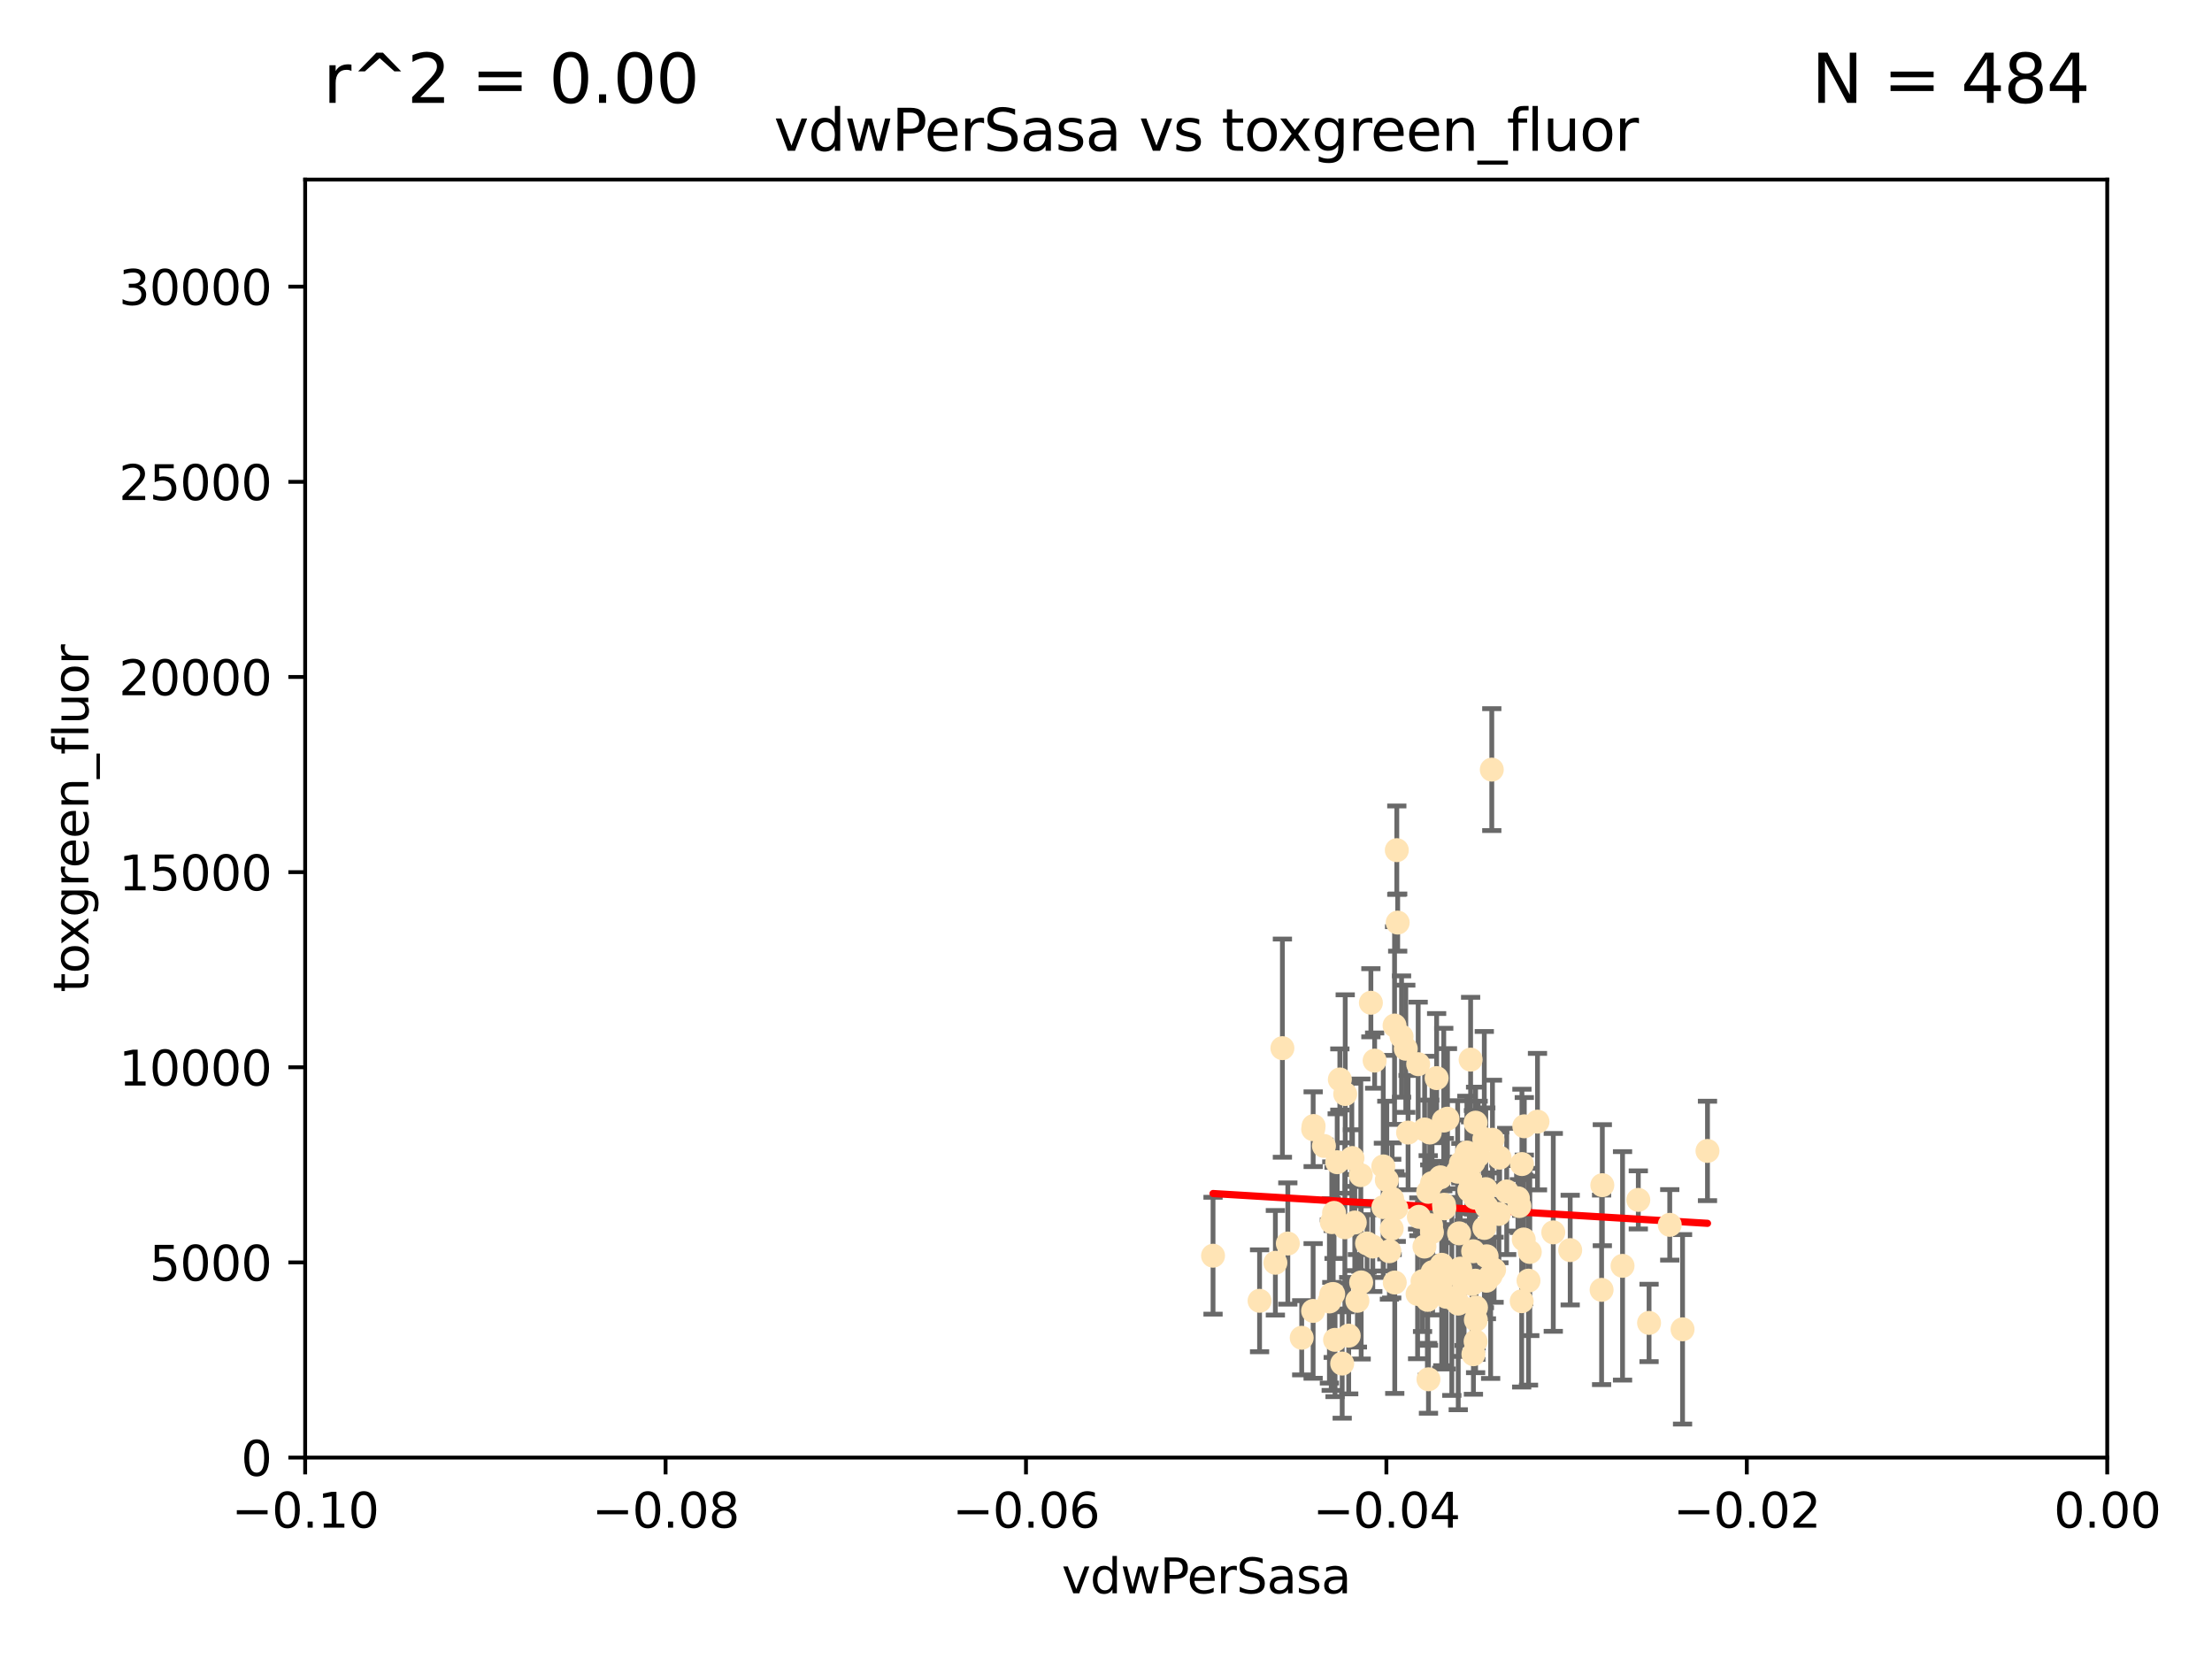 <?xml version="1.0" encoding="utf-8" standalone="no"?>
<!DOCTYPE svg PUBLIC "-//W3C//DTD SVG 1.1//EN"
  "http://www.w3.org/Graphics/SVG/1.1/DTD/svg11.dtd">
<svg xmlns:xlink="http://www.w3.org/1999/xlink" width="460.8pt" height="345.6pt" viewBox="0 0 460.8 345.6" xmlns="http://www.w3.org/2000/svg" version="1.1">
 <defs>
  <style type="text/css">*{stroke-linejoin: round; stroke-linecap: butt}</style>
 </defs>
 <g id="figure_1">
  <g id="patch_1">
   <path d="M 0 345.6 
L 460.8 345.6 
L 460.8 0 
L 0 0 
z
" style="fill: #ffffff"/>
  </g>
  <g id="axes_1">
   <g id="patch_2">
    <path d="M 63.571 303.64 
L 438.975 303.64 
L 438.975 37.411 
L 63.571 37.411 
z
" style="fill: #ffffff"/>
   </g>
   <g id="PathCollection_1">
    <defs>
     <path id="mcad05eb342" d="M 0 1.118 
C 0.297 1.118 0.581 1 0.791 0.791 
C 1 0.581 1.118 0.297 1.118 0 
C 1.118 -0.297 1 -0.581 0.791 -0.791 
C 0.581 -1 0.297 -1.118 0 -1.118 
C -0.297 -1.118 -0.581 -1 -0.791 -0.791 
C -1 -0.581 -1.118 -0.297 -1.118 0 
C -1.118 0.297 -1 0.581 -0.791 0.791 
C -0.581 1 -0.297 1.118 0 1.118 
z
" style="stroke: #ffe4b5"/>
    </defs>
    <g clip-path="url(#p1bf0fad749)">
     <use xlink:href="#mcad05eb342" x="276.94" y="271.116" style="fill: #ffe4b5; stroke: #ffe4b5"/>
     <use xlink:href="#mcad05eb342" x="279.113" y="224.873" style="fill: #ffe4b5; stroke: #ffe4b5"/>
     <use xlink:href="#mcad05eb342" x="280.234" y="227.903" style="fill: #ffe4b5; stroke: #ffe4b5"/>
     <use xlink:href="#mcad05eb342" x="262.392" y="270.979" style="fill: #ffe4b5; stroke: #ffe4b5"/>
     <use xlink:href="#mcad05eb342" x="278.562" y="242.108" style="fill: #ffe4b5; stroke: #ffe4b5"/>
     <use xlink:href="#mcad05eb342" x="280.161" y="255.665" style="fill: #ffe4b5; stroke: #ffe4b5"/>
     <use xlink:href="#mcad05eb342" x="300.331" y="263.475" style="fill: #ffe4b5; stroke: #ffe4b5"/>
     <use xlink:href="#mcad05eb342" x="297.52" y="248.287" style="fill: #ffe4b5; stroke: #ffe4b5"/>
     <use xlink:href="#mcad05eb342" x="302.44" y="270.374" style="fill: #ffe4b5; stroke: #ffe4b5"/>
     <use xlink:href="#mcad05eb342" x="303.779" y="271.564" style="fill: #ffe4b5; stroke: #ffe4b5"/>
     <use xlink:href="#mcad05eb342" x="290.004" y="249.717" style="fill: #ffe4b5; stroke: #ffe4b5"/>
     <use xlink:href="#mcad05eb342" x="285.581" y="208.892" style="fill: #ffe4b5; stroke: #ffe4b5"/>
     <use xlink:href="#mcad05eb342" x="268.277" y="259.05" style="fill: #ffe4b5; stroke: #ffe4b5"/>
     <use xlink:href="#mcad05eb342" x="291.164" y="192.19" style="fill: #ffe4b5; stroke: #ffe4b5"/>
     <use xlink:href="#mcad05eb342" x="296.34" y="266.898" style="fill: #ffe4b5; stroke: #ffe4b5"/>
     <use xlink:href="#mcad05eb342" x="289.92" y="255.946" style="fill: #ffe4b5; stroke: #ffe4b5"/>
     <use xlink:href="#mcad05eb342" x="300.81" y="250.965" style="fill: #ffe4b5; stroke: #ffe4b5"/>
     <use xlink:href="#mcad05eb342" x="304.19" y="264.276" style="fill: #ffe4b5; stroke: #ffe4b5"/>
     <use xlink:href="#mcad05eb342" x="279.605" y="284.056" style="fill: #ffe4b5; stroke: #ffe4b5"/>
     <use xlink:href="#mcad05eb342" x="306.883" y="260.658" style="fill: #ffe4b5; stroke: #ffe4b5"/>
     <use xlink:href="#mcad05eb342" x="301.271" y="270.141" style="fill: #ffe4b5; stroke: #ffe4b5"/>
     <use xlink:href="#mcad05eb342" x="305.576" y="240.092" style="fill: #ffe4b5; stroke: #ffe4b5"/>
     <use xlink:href="#mcad05eb342" x="304.329" y="242.304" style="fill: #ffe4b5; stroke: #ffe4b5"/>
     <use xlink:href="#mcad05eb342" x="288.189" y="251.458" style="fill: #ffe4b5; stroke: #ffe4b5"/>
     <use xlink:href="#mcad05eb342" x="271.17" y="278.683" style="fill: #ffe4b5; stroke: #ffe4b5"/>
     <use xlink:href="#mcad05eb342" x="290.981" y="177.105" style="fill: #ffe4b5; stroke: #ffe4b5"/>
     <use xlink:href="#mcad05eb342" x="309.251" y="247.882" style="fill: #ffe4b5; stroke: #ffe4b5"/>
     <use xlink:href="#mcad05eb342" x="281.61" y="241.324" style="fill: #ffe4b5; stroke: #ffe4b5"/>
     <use xlink:href="#mcad05eb342" x="282.774" y="270.983" style="fill: #ffe4b5; stroke: #ffe4b5"/>
     <use xlink:href="#mcad05eb342" x="298.44" y="265" style="fill: #ffe4b5; stroke: #ffe4b5"/>
     <use xlink:href="#mcad05eb342" x="273.647" y="234.566" style="fill: #ffe4b5; stroke: #ffe4b5"/>
     <use xlink:href="#mcad05eb342" x="311.247" y="264.509" style="fill: #ffe4b5; stroke: #ffe4b5"/>
     <use xlink:href="#mcad05eb342" x="303.162" y="270.856" style="fill: #ffe4b5; stroke: #ffe4b5"/>
     <use xlink:href="#mcad05eb342" x="313.874" y="248.198" style="fill: #ffe4b5; stroke: #ffe4b5"/>
     <use xlink:href="#mcad05eb342" x="309.206" y="237.288" style="fill: #ffe4b5; stroke: #ffe4b5"/>
     <use xlink:href="#mcad05eb342" x="306.949" y="242.122" style="fill: #ffe4b5; stroke: #ffe4b5"/>
     <use xlink:href="#mcad05eb342" x="316.211" y="249.626" style="fill: #ffe4b5; stroke: #ffe4b5"/>
     <use xlink:href="#mcad05eb342" x="303.959" y="256.929" style="fill: #ffe4b5; stroke: #ffe4b5"/>
     <use xlink:href="#mcad05eb342" x="306.942" y="282.111" style="fill: #ffe4b5; stroke: #ffe4b5"/>
     <use xlink:href="#mcad05eb342" x="320.287" y="233.656" style="fill: #ffe4b5; stroke: #ffe4b5"/>
     <use xlink:href="#mcad05eb342" x="290.513" y="213.637" style="fill: #ffe4b5; stroke: #ffe4b5"/>
     <use xlink:href="#mcad05eb342" x="275.803" y="238.722" style="fill: #ffe4b5; stroke: #ffe4b5"/>
     <use xlink:href="#mcad05eb342" x="301.533" y="233.042" style="fill: #ffe4b5; stroke: #ffe4b5"/>
     <use xlink:href="#mcad05eb342" x="286.361" y="220.942" style="fill: #ffe4b5; stroke: #ffe4b5"/>
     <use xlink:href="#mcad05eb342" x="277.316" y="269.678" style="fill: #ffe4b5; stroke: #ffe4b5"/>
     <use xlink:href="#mcad05eb342" x="310.528" y="265.742" style="fill: #ffe4b5; stroke: #ffe4b5"/>
     <use xlink:href="#mcad05eb342" x="295.312" y="269.55" style="fill: #ffe4b5; stroke: #ffe4b5"/>
     <use xlink:href="#mcad05eb342" x="295.574" y="253.48" style="fill: #ffe4b5; stroke: #ffe4b5"/>
     <use xlink:href="#mcad05eb342" x="252.698" y="261.588" style="fill: #ffe4b5; stroke: #ffe4b5"/>
     <use xlink:href="#mcad05eb342" x="290.866" y="251.692" style="fill: #ffe4b5; stroke: #ffe4b5"/>
     <use xlink:href="#mcad05eb342" x="293.327" y="235.937" style="fill: #ffe4b5; stroke: #ffe4b5"/>
     <use xlink:href="#mcad05eb342" x="283.557" y="267.149" style="fill: #ffe4b5; stroke: #ffe4b5"/>
     <use xlink:href="#mcad05eb342" x="296.741" y="259.682" style="fill: #ffe4b5; stroke: #ffe4b5"/>
     <use xlink:href="#mcad05eb342" x="281.746" y="241.25" style="fill: #ffe4b5; stroke: #ffe4b5"/>
     <use xlink:href="#mcad05eb342" x="299.276" y="224.589" style="fill: #ffe4b5; stroke: #ffe4b5"/>
     <use xlink:href="#mcad05eb342" x="309.646" y="266.797" style="fill: #ffe4b5; stroke: #ffe4b5"/>
     <use xlink:href="#mcad05eb342" x="327.1" y="260.418" style="fill: #ffe4b5; stroke: #ffe4b5"/>
     <use xlink:href="#mcad05eb342" x="267.148" y="218.347" style="fill: #ffe4b5; stroke: #ffe4b5"/>
     <use xlink:href="#mcad05eb342" x="306.358" y="220.737" style="fill: #ffe4b5; stroke: #ffe4b5"/>
     <use xlink:href="#mcad05eb342" x="307.477" y="272.377" style="fill: #ffe4b5; stroke: #ffe4b5"/>
     <use xlink:href="#mcad05eb342" x="284.784" y="259.033" style="fill: #ffe4b5; stroke: #ffe4b5"/>
     <use xlink:href="#mcad05eb342" x="309.695" y="261.706" style="fill: #ffe4b5; stroke: #ffe4b5"/>
     <use xlink:href="#mcad05eb342" x="280.96" y="278.241" style="fill: #ffe4b5; stroke: #ffe4b5"/>
     <use xlink:href="#mcad05eb342" x="317.54" y="234.629" style="fill: #ffe4b5; stroke: #ffe4b5"/>
     <use xlink:href="#mcad05eb342" x="307.924" y="240.7" style="fill: #ffe4b5; stroke: #ffe4b5"/>
     <use xlink:href="#mcad05eb342" x="307.397" y="279.44" style="fill: #ffe4b5; stroke: #ffe4b5"/>
     <use xlink:href="#mcad05eb342" x="296.776" y="235.291" style="fill: #ffe4b5; stroke: #ffe4b5"/>
     <use xlink:href="#mcad05eb342" x="316.994" y="271.062" style="fill: #ffe4b5; stroke: #ffe4b5"/>
     <use xlink:href="#mcad05eb342" x="288.898" y="245.827" style="fill: #ffe4b5; stroke: #ffe4b5"/>
     <use xlink:href="#mcad05eb342" x="303.659" y="244.086" style="fill: #ffe4b5; stroke: #ffe4b5"/>
     <use xlink:href="#mcad05eb342" x="273.556" y="235.236" style="fill: #ffe4b5; stroke: #ffe4b5"/>
     <use xlink:href="#mcad05eb342" x="297.354" y="267.889" style="fill: #ffe4b5; stroke: #ffe4b5"/>
     <use xlink:href="#mcad05eb342" x="277.438" y="254.593" style="fill: #ffe4b5; stroke: #ffe4b5"/>
     <use xlink:href="#mcad05eb342" x="297.411" y="270.783" style="fill: #ffe4b5; stroke: #ffe4b5"/>
     <use xlink:href="#mcad05eb342" x="333.643" y="268.699" style="fill: #ffe4b5; stroke: #ffe4b5"/>
     <use xlink:href="#mcad05eb342" x="291.971" y="215.932" style="fill: #ffe4b5; stroke: #ffe4b5"/>
     <use xlink:href="#mcad05eb342" x="309.514" y="247.719" style="fill: #ffe4b5; stroke: #ffe4b5"/>
     <use xlink:href="#mcad05eb342" x="298.322" y="246.46" style="fill: #ffe4b5; stroke: #ffe4b5"/>
     <use xlink:href="#mcad05eb342" x="307.341" y="266.787" style="fill: #ffe4b5; stroke: #ffe4b5"/>
     <use xlink:href="#mcad05eb342" x="310.909" y="237.434" style="fill: #ffe4b5; stroke: #ffe4b5"/>
     <use xlink:href="#mcad05eb342" x="265.684" y="263.058" style="fill: #ffe4b5; stroke: #ffe4b5"/>
     <use xlink:href="#mcad05eb342" x="278.115" y="279.114" style="fill: #ffe4b5; stroke: #ffe4b5"/>
     <use xlink:href="#mcad05eb342" x="310.767" y="160.326" style="fill: #ffe4b5; stroke: #ffe4b5"/>
     <use xlink:href="#mcad05eb342" x="289.439" y="260.652" style="fill: #ffe4b5; stroke: #ffe4b5"/>
     <use xlink:href="#mcad05eb342" x="297.846" y="235.923" style="fill: #ffe4b5; stroke: #ffe4b5"/>
     <use xlink:href="#mcad05eb342" x="298.297" y="256.674" style="fill: #ffe4b5; stroke: #ffe4b5"/>
     <use xlink:href="#mcad05eb342" x="312.252" y="252.889" style="fill: #ffe4b5; stroke: #ffe4b5"/>
     <use xlink:href="#mcad05eb342" x="338.006" y="263.699" style="fill: #ffe4b5; stroke: #ffe4b5"/>
     <use xlink:href="#mcad05eb342" x="306.654" y="267.488" style="fill: #ffe4b5; stroke: #ffe4b5"/>
     <use xlink:href="#mcad05eb342" x="306.275" y="245.751" style="fill: #ffe4b5; stroke: #ffe4b5"/>
     <use xlink:href="#mcad05eb342" x="300.073" y="245.259" style="fill: #ffe4b5; stroke: #ffe4b5"/>
     <use xlink:href="#mcad05eb342" x="300.559" y="266.286" style="fill: #ffe4b5; stroke: #ffe4b5"/>
     <use xlink:href="#mcad05eb342" x="343.531" y="275.586" style="fill: #ffe4b5; stroke: #ffe4b5"/>
     <use xlink:href="#mcad05eb342" x="292.851" y="218.473" style="fill: #ffe4b5; stroke: #ffe4b5"/>
     <use xlink:href="#mcad05eb342" x="295.433" y="221.686" style="fill: #ffe4b5; stroke: #ffe4b5"/>
     <use xlink:href="#mcad05eb342" x="298.118" y="255.236" style="fill: #ffe4b5; stroke: #ffe4b5"/>
     <use xlink:href="#mcad05eb342" x="283.481" y="244.806" style="fill: #ffe4b5; stroke: #ffe4b5"/>
     <use xlink:href="#mcad05eb342" x="307.28" y="249.5" style="fill: #ffe4b5; stroke: #ffe4b5"/>
     <use xlink:href="#mcad05eb342" x="273.549" y="273.091" style="fill: #ffe4b5; stroke: #ffe4b5"/>
     <use xlink:href="#mcad05eb342" x="341.29" y="249.961" style="fill: #ffe4b5; stroke: #ffe4b5"/>
     <use xlink:href="#mcad05eb342" x="317.047" y="242.497" style="fill: #ffe4b5; stroke: #ffe4b5"/>
     <use xlink:href="#mcad05eb342" x="277.909" y="252.667" style="fill: #ffe4b5; stroke: #ffe4b5"/>
     <use xlink:href="#mcad05eb342" x="333.794" y="246.894" style="fill: #ffe4b5; stroke: #ffe4b5"/>
     <use xlink:href="#mcad05eb342" x="297.576" y="287.329" style="fill: #ffe4b5; stroke: #ffe4b5"/>
     <use xlink:href="#mcad05eb342" x="285.979" y="259.678" style="fill: #ffe4b5; stroke: #ffe4b5"/>
     <use xlink:href="#mcad05eb342" x="290.553" y="267.171" style="fill: #ffe4b5; stroke: #ffe4b5"/>
     <use xlink:href="#mcad05eb342" x="309.224" y="255.797" style="fill: #ffe4b5; stroke: #ffe4b5"/>
     <use xlink:href="#mcad05eb342" x="288.162" y="242.982" style="fill: #ffe4b5; stroke: #ffe4b5"/>
     <use xlink:href="#mcad05eb342" x="305.001" y="267.31" style="fill: #ffe4b5; stroke: #ffe4b5"/>
     <use xlink:href="#mcad05eb342" x="282.228" y="254.675" style="fill: #ffe4b5; stroke: #ffe4b5"/>
     <use xlink:href="#mcad05eb342" x="347.84" y="255.156" style="fill: #ffe4b5; stroke: #ffe4b5"/>
     <use xlink:href="#mcad05eb342" x="307.449" y="274.972" style="fill: #ffe4b5; stroke: #ffe4b5"/>
     <use xlink:href="#mcad05eb342" x="323.576" y="256.728" style="fill: #ffe4b5; stroke: #ffe4b5"/>
     <use xlink:href="#mcad05eb342" x="300.878" y="251.714" style="fill: #ffe4b5; stroke: #ffe4b5"/>
     <use xlink:href="#mcad05eb342" x="309.692" y="251.436" style="fill: #ffe4b5; stroke: #ffe4b5"/>
     <use xlink:href="#mcad05eb342" x="318.684" y="260.809" style="fill: #ffe4b5; stroke: #ffe4b5"/>
     <use xlink:href="#mcad05eb342" x="317.424" y="258.209" style="fill: #ffe4b5; stroke: #ffe4b5"/>
     <use xlink:href="#mcad05eb342" x="307.391" y="233.873" style="fill: #ffe4b5; stroke: #ffe4b5"/>
     <use xlink:href="#mcad05eb342" x="300.761" y="233.435" style="fill: #ffe4b5; stroke: #ffe4b5"/>
     <use xlink:href="#mcad05eb342" x="277.732" y="269.562" style="fill: #ffe4b5; stroke: #ffe4b5"/>
     <use xlink:href="#mcad05eb342" x="316.512" y="251.244" style="fill: #ffe4b5; stroke: #ffe4b5"/>
     <use xlink:href="#mcad05eb342" x="312.401" y="241.164" style="fill: #ffe4b5; stroke: #ffe4b5"/>
     <use xlink:href="#mcad05eb342" x="350.507" y="276.921" style="fill: #ffe4b5; stroke: #ffe4b5"/>
     <use xlink:href="#mcad05eb342" x="355.701" y="239.761" style="fill: #ffe4b5; stroke: #ffe4b5"/>
     <use xlink:href="#mcad05eb342" x="318.416" y="266.779" style="fill: #ffe4b5; stroke: #ffe4b5"/>
     <use xlink:href="#mcad05eb342" x="306.083" y="247.97" style="fill: #ffe4b5; stroke: #ffe4b5"/>
    </g>
   </g>
   <g id="matplotlib.axis_1">
    <g id="xtick_1">
     <g id="line2d_1">
      <defs>
       <path id="mc10a473fb8" d="M 0 0 
L 0 3.5 
" style="stroke: #000000; stroke-width: 0.8"/>
      </defs>
      <g>
       <use xlink:href="#mc10a473fb8" x="63.571" y="303.64" style="stroke: #000000; stroke-width: 0.8"/>
      </g>
     </g>
     <g id="text_1">
      <!-- −0.10 -->
      <g transform="translate(48.249 318.238)scale(0.1 -0.1)">
       <defs>
        <path id="DejaVuSans-2212" d="M 678 2272 
L 4684 2272 
L 4684 1741 
L 678 1741 
L 678 2272 
z
" transform="scale(0.016)"/>
        <path id="DejaVuSans-30" d="M 2034 4250 
Q 1547 4250 1301 3770 
Q 1056 3291 1056 2328 
Q 1056 1369 1301 889 
Q 1547 409 2034 409 
Q 2525 409 2770 889 
Q 3016 1369 3016 2328 
Q 3016 3291 2770 3770 
Q 2525 4250 2034 4250 
z
M 2034 4750 
Q 2819 4750 3233 4129 
Q 3647 3509 3647 2328 
Q 3647 1150 3233 529 
Q 2819 -91 2034 -91 
Q 1250 -91 836 529 
Q 422 1150 422 2328 
Q 422 3509 836 4129 
Q 1250 4750 2034 4750 
z
" transform="scale(0.016)"/>
        <path id="DejaVuSans-2e" d="M 684 794 
L 1344 794 
L 1344 0 
L 684 0 
L 684 794 
z
" transform="scale(0.016)"/>
        <path id="DejaVuSans-31" d="M 794 531 
L 1825 531 
L 1825 4091 
L 703 3866 
L 703 4441 
L 1819 4666 
L 2450 4666 
L 2450 531 
L 3481 531 
L 3481 0 
L 794 0 
L 794 531 
z
" transform="scale(0.016)"/>
       </defs>
       <use xlink:href="#DejaVuSans-2212"/>
       <use xlink:href="#DejaVuSans-30" x="83.789"/>
       <use xlink:href="#DejaVuSans-2e" x="147.412"/>
       <use xlink:href="#DejaVuSans-31" x="179.199"/>
       <use xlink:href="#DejaVuSans-30" x="242.822"/>
      </g>
     </g>
    </g>
    <g id="xtick_2">
     <g id="line2d_2">
      <g>
       <use xlink:href="#mc10a473fb8" x="138.652" y="303.64" style="stroke: #000000; stroke-width: 0.8"/>
      </g>
     </g>
     <g id="text_2">
      <!-- −0.08 -->
      <g transform="translate(123.329 318.238)scale(0.1 -0.1)">
       <defs>
        <path id="DejaVuSans-38" d="M 2034 2216 
Q 1584 2216 1326 1975 
Q 1069 1734 1069 1313 
Q 1069 891 1326 650 
Q 1584 409 2034 409 
Q 2484 409 2743 651 
Q 3003 894 3003 1313 
Q 3003 1734 2745 1975 
Q 2488 2216 2034 2216 
z
M 1403 2484 
Q 997 2584 770 2862 
Q 544 3141 544 3541 
Q 544 4100 942 4425 
Q 1341 4750 2034 4750 
Q 2731 4750 3128 4425 
Q 3525 4100 3525 3541 
Q 3525 3141 3298 2862 
Q 3072 2584 2669 2484 
Q 3125 2378 3379 2068 
Q 3634 1759 3634 1313 
Q 3634 634 3220 271 
Q 2806 -91 2034 -91 
Q 1263 -91 848 271 
Q 434 634 434 1313 
Q 434 1759 690 2068 
Q 947 2378 1403 2484 
z
M 1172 3481 
Q 1172 3119 1398 2916 
Q 1625 2713 2034 2713 
Q 2441 2713 2670 2916 
Q 2900 3119 2900 3481 
Q 2900 3844 2670 4047 
Q 2441 4250 2034 4250 
Q 1625 4250 1398 4047 
Q 1172 3844 1172 3481 
z
" transform="scale(0.016)"/>
       </defs>
       <use xlink:href="#DejaVuSans-2212"/>
       <use xlink:href="#DejaVuSans-30" x="83.789"/>
       <use xlink:href="#DejaVuSans-2e" x="147.412"/>
       <use xlink:href="#DejaVuSans-30" x="179.199"/>
       <use xlink:href="#DejaVuSans-38" x="242.822"/>
      </g>
     </g>
    </g>
    <g id="xtick_3">
     <g id="line2d_3">
      <g>
       <use xlink:href="#mc10a473fb8" x="213.733" y="303.64" style="stroke: #000000; stroke-width: 0.8"/>
      </g>
     </g>
     <g id="text_3">
      <!-- −0.06 -->
      <g transform="translate(198.41 318.238)scale(0.1 -0.1)">
       <defs>
        <path id="DejaVuSans-36" d="M 2113 2584 
Q 1688 2584 1439 2293 
Q 1191 2003 1191 1497 
Q 1191 994 1439 701 
Q 1688 409 2113 409 
Q 2538 409 2786 701 
Q 3034 994 3034 1497 
Q 3034 2003 2786 2293 
Q 2538 2584 2113 2584 
z
M 3366 4563 
L 3366 3988 
Q 3128 4100 2886 4159 
Q 2644 4219 2406 4219 
Q 1781 4219 1451 3797 
Q 1122 3375 1075 2522 
Q 1259 2794 1537 2939 
Q 1816 3084 2150 3084 
Q 2853 3084 3261 2657 
Q 3669 2231 3669 1497 
Q 3669 778 3244 343 
Q 2819 -91 2113 -91 
Q 1303 -91 875 529 
Q 447 1150 447 2328 
Q 447 3434 972 4092 
Q 1497 4750 2381 4750 
Q 2619 4750 2861 4703 
Q 3103 4656 3366 4563 
z
" transform="scale(0.016)"/>
       </defs>
       <use xlink:href="#DejaVuSans-2212"/>
       <use xlink:href="#DejaVuSans-30" x="83.789"/>
       <use xlink:href="#DejaVuSans-2e" x="147.412"/>
       <use xlink:href="#DejaVuSans-30" x="179.199"/>
       <use xlink:href="#DejaVuSans-36" x="242.822"/>
      </g>
     </g>
    </g>
    <g id="xtick_4">
     <g id="line2d_4">
      <g>
       <use xlink:href="#mc10a473fb8" x="288.813" y="303.64" style="stroke: #000000; stroke-width: 0.8"/>
      </g>
     </g>
     <g id="text_4">
      <!-- −0.04 -->
      <g transform="translate(273.491 318.238)scale(0.1 -0.1)">
       <defs>
        <path id="DejaVuSans-34" d="M 2419 4116 
L 825 1625 
L 2419 1625 
L 2419 4116 
z
M 2253 4666 
L 3047 4666 
L 3047 1625 
L 3713 1625 
L 3713 1100 
L 3047 1100 
L 3047 0 
L 2419 0 
L 2419 1100 
L 313 1100 
L 313 1709 
L 2253 4666 
z
" transform="scale(0.016)"/>
       </defs>
       <use xlink:href="#DejaVuSans-2212"/>
       <use xlink:href="#DejaVuSans-30" x="83.789"/>
       <use xlink:href="#DejaVuSans-2e" x="147.412"/>
       <use xlink:href="#DejaVuSans-30" x="179.199"/>
       <use xlink:href="#DejaVuSans-34" x="242.822"/>
      </g>
     </g>
    </g>
    <g id="xtick_5">
     <g id="line2d_5">
      <g>
       <use xlink:href="#mc10a473fb8" x="363.894" y="303.64" style="stroke: #000000; stroke-width: 0.8"/>
      </g>
     </g>
     <g id="text_5">
      <!-- −0.02 -->
      <g transform="translate(348.572 318.238)scale(0.1 -0.1)">
       <defs>
        <path id="DejaVuSans-32" d="M 1228 531 
L 3431 531 
L 3431 0 
L 469 0 
L 469 531 
Q 828 903 1448 1529 
Q 2069 2156 2228 2338 
Q 2531 2678 2651 2914 
Q 2772 3150 2772 3378 
Q 2772 3750 2511 3984 
Q 2250 4219 1831 4219 
Q 1534 4219 1204 4116 
Q 875 4013 500 3803 
L 500 4441 
Q 881 4594 1212 4672 
Q 1544 4750 1819 4750 
Q 2544 4750 2975 4387 
Q 3406 4025 3406 3419 
Q 3406 3131 3298 2873 
Q 3191 2616 2906 2266 
Q 2828 2175 2409 1742 
Q 1991 1309 1228 531 
z
" transform="scale(0.016)"/>
       </defs>
       <use xlink:href="#DejaVuSans-2212"/>
       <use xlink:href="#DejaVuSans-30" x="83.789"/>
       <use xlink:href="#DejaVuSans-2e" x="147.412"/>
       <use xlink:href="#DejaVuSans-30" x="179.199"/>
       <use xlink:href="#DejaVuSans-32" x="242.822"/>
      </g>
     </g>
    </g>
    <g id="xtick_6">
     <g id="line2d_6">
      <g>
       <use xlink:href="#mc10a473fb8" x="438.975" y="303.64" style="stroke: #000000; stroke-width: 0.8"/>
      </g>
     </g>
     <g id="text_6">
      <!-- 0.00 -->
      <g transform="translate(427.842 318.238)scale(0.1 -0.1)">
       <use xlink:href="#DejaVuSans-30"/>
       <use xlink:href="#DejaVuSans-2e" x="63.623"/>
       <use xlink:href="#DejaVuSans-30" x="95.41"/>
       <use xlink:href="#DejaVuSans-30" x="159.033"/>
      </g>
     </g>
    </g>
    <g id="text_7">
     <!-- vdwPerSasa -->
     <g transform="translate(221.178 331.917)scale(0.1 -0.1)">
      <defs>
       <path id="DejaVuSans-76" d="M 191 3500 
L 800 3500 
L 1894 563 
L 2988 3500 
L 3597 3500 
L 2284 0 
L 1503 0 
L 191 3500 
z
" transform="scale(0.016)"/>
       <path id="DejaVuSans-64" d="M 2906 2969 
L 2906 4863 
L 3481 4863 
L 3481 0 
L 2906 0 
L 2906 525 
Q 2725 213 2448 61 
Q 2172 -91 1784 -91 
Q 1150 -91 751 415 
Q 353 922 353 1747 
Q 353 2572 751 3078 
Q 1150 3584 1784 3584 
Q 2172 3584 2448 3432 
Q 2725 3281 2906 2969 
z
M 947 1747 
Q 947 1113 1208 752 
Q 1469 391 1925 391 
Q 2381 391 2643 752 
Q 2906 1113 2906 1747 
Q 2906 2381 2643 2742 
Q 2381 3103 1925 3103 
Q 1469 3103 1208 2742 
Q 947 2381 947 1747 
z
" transform="scale(0.016)"/>
       <path id="DejaVuSans-77" d="M 269 3500 
L 844 3500 
L 1563 769 
L 2278 3500 
L 2956 3500 
L 3675 769 
L 4391 3500 
L 4966 3500 
L 4050 0 
L 3372 0 
L 2619 2869 
L 1863 0 
L 1184 0 
L 269 3500 
z
" transform="scale(0.016)"/>
       <path id="DejaVuSans-50" d="M 1259 4147 
L 1259 2394 
L 2053 2394 
Q 2494 2394 2734 2622 
Q 2975 2850 2975 3272 
Q 2975 3691 2734 3919 
Q 2494 4147 2053 4147 
L 1259 4147 
z
M 628 4666 
L 2053 4666 
Q 2838 4666 3239 4311 
Q 3641 3956 3641 3272 
Q 3641 2581 3239 2228 
Q 2838 1875 2053 1875 
L 1259 1875 
L 1259 0 
L 628 0 
L 628 4666 
z
" transform="scale(0.016)"/>
       <path id="DejaVuSans-65" d="M 3597 1894 
L 3597 1613 
L 953 1613 
Q 991 1019 1311 708 
Q 1631 397 2203 397 
Q 2534 397 2845 478 
Q 3156 559 3463 722 
L 3463 178 
Q 3153 47 2828 -22 
Q 2503 -91 2169 -91 
Q 1331 -91 842 396 
Q 353 884 353 1716 
Q 353 2575 817 3079 
Q 1281 3584 2069 3584 
Q 2775 3584 3186 3129 
Q 3597 2675 3597 1894 
z
M 3022 2063 
Q 3016 2534 2758 2815 
Q 2500 3097 2075 3097 
Q 1594 3097 1305 2825 
Q 1016 2553 972 2059 
L 3022 2063 
z
" transform="scale(0.016)"/>
       <path id="DejaVuSans-72" d="M 2631 2963 
Q 2534 3019 2420 3045 
Q 2306 3072 2169 3072 
Q 1681 3072 1420 2755 
Q 1159 2438 1159 1844 
L 1159 0 
L 581 0 
L 581 3500 
L 1159 3500 
L 1159 2956 
Q 1341 3275 1631 3429 
Q 1922 3584 2338 3584 
Q 2397 3584 2469 3576 
Q 2541 3569 2628 3553 
L 2631 2963 
z
" transform="scale(0.016)"/>
       <path id="DejaVuSans-53" d="M 3425 4513 
L 3425 3897 
Q 3066 4069 2747 4153 
Q 2428 4238 2131 4238 
Q 1616 4238 1336 4038 
Q 1056 3838 1056 3469 
Q 1056 3159 1242 3001 
Q 1428 2844 1947 2747 
L 2328 2669 
Q 3034 2534 3370 2195 
Q 3706 1856 3706 1288 
Q 3706 609 3251 259 
Q 2797 -91 1919 -91 
Q 1588 -91 1214 -16 
Q 841 59 441 206 
L 441 856 
Q 825 641 1194 531 
Q 1563 422 1919 422 
Q 2459 422 2753 634 
Q 3047 847 3047 1241 
Q 3047 1584 2836 1778 
Q 2625 1972 2144 2069 
L 1759 2144 
Q 1053 2284 737 2584 
Q 422 2884 422 3419 
Q 422 4038 858 4394 
Q 1294 4750 2059 4750 
Q 2388 4750 2728 4690 
Q 3069 4631 3425 4513 
z
" transform="scale(0.016)"/>
       <path id="DejaVuSans-61" d="M 2194 1759 
Q 1497 1759 1228 1600 
Q 959 1441 959 1056 
Q 959 750 1161 570 
Q 1363 391 1709 391 
Q 2188 391 2477 730 
Q 2766 1069 2766 1631 
L 2766 1759 
L 2194 1759 
z
M 3341 1997 
L 3341 0 
L 2766 0 
L 2766 531 
Q 2569 213 2275 61 
Q 1981 -91 1556 -91 
Q 1019 -91 701 211 
Q 384 513 384 1019 
Q 384 1609 779 1909 
Q 1175 2209 1959 2209 
L 2766 2209 
L 2766 2266 
Q 2766 2663 2505 2880 
Q 2244 3097 1772 3097 
Q 1472 3097 1187 3025 
Q 903 2953 641 2809 
L 641 3341 
Q 956 3463 1253 3523 
Q 1550 3584 1831 3584 
Q 2591 3584 2966 3190 
Q 3341 2797 3341 1997 
z
" transform="scale(0.016)"/>
       <path id="DejaVuSans-73" d="M 2834 3397 
L 2834 2853 
Q 2591 2978 2328 3040 
Q 2066 3103 1784 3103 
Q 1356 3103 1142 2972 
Q 928 2841 928 2578 
Q 928 2378 1081 2264 
Q 1234 2150 1697 2047 
L 1894 2003 
Q 2506 1872 2764 1633 
Q 3022 1394 3022 966 
Q 3022 478 2636 193 
Q 2250 -91 1575 -91 
Q 1294 -91 989 -36 
Q 684 19 347 128 
L 347 722 
Q 666 556 975 473 
Q 1284 391 1588 391 
Q 1994 391 2212 530 
Q 2431 669 2431 922 
Q 2431 1156 2273 1281 
Q 2116 1406 1581 1522 
L 1381 1569 
Q 847 1681 609 1914 
Q 372 2147 372 2553 
Q 372 3047 722 3315 
Q 1072 3584 1716 3584 
Q 2034 3584 2315 3537 
Q 2597 3491 2834 3397 
z
" transform="scale(0.016)"/>
      </defs>
      <use xlink:href="#DejaVuSans-76"/>
      <use xlink:href="#DejaVuSans-64" x="59.18"/>
      <use xlink:href="#DejaVuSans-77" x="122.656"/>
      <use xlink:href="#DejaVuSans-50" x="204.443"/>
      <use xlink:href="#DejaVuSans-65" x="261.121"/>
      <use xlink:href="#DejaVuSans-72" x="322.645"/>
      <use xlink:href="#DejaVuSans-53" x="363.758"/>
      <use xlink:href="#DejaVuSans-61" x="427.234"/>
      <use xlink:href="#DejaVuSans-73" x="488.514"/>
      <use xlink:href="#DejaVuSans-61" x="540.613"/>
     </g>
    </g>
   </g>
   <g id="matplotlib.axis_2">
    <g id="ytick_1">
     <g id="line2d_7">
      <defs>
       <path id="mb614fc930f" d="M 0 0 
L -3.5 0 
" style="stroke: #000000; stroke-width: 0.8"/>
      </defs>
      <g>
       <use xlink:href="#mb614fc930f" x="63.571" y="303.64" style="stroke: #000000; stroke-width: 0.8"/>
      </g>
     </g>
     <g id="text_8">
      <!-- 0 -->
      <g transform="translate(50.209 307.439)scale(0.1 -0.1)">
       <use xlink:href="#DejaVuSans-30"/>
      </g>
     </g>
    </g>
    <g id="ytick_2">
     <g id="line2d_8">
      <g>
       <use xlink:href="#mb614fc930f" x="63.571" y="262.986" style="stroke: #000000; stroke-width: 0.8"/>
      </g>
     </g>
     <g id="text_9">
      <!-- 5000 -->
      <g transform="translate(31.121 266.786)scale(0.1 -0.1)">
       <defs>
        <path id="DejaVuSans-35" d="M 691 4666 
L 3169 4666 
L 3169 4134 
L 1269 4134 
L 1269 2991 
Q 1406 3038 1543 3061 
Q 1681 3084 1819 3084 
Q 2600 3084 3056 2656 
Q 3513 2228 3513 1497 
Q 3513 744 3044 326 
Q 2575 -91 1722 -91 
Q 1428 -91 1123 -41 
Q 819 9 494 109 
L 494 744 
Q 775 591 1075 516 
Q 1375 441 1709 441 
Q 2250 441 2565 725 
Q 2881 1009 2881 1497 
Q 2881 1984 2565 2268 
Q 2250 2553 1709 2553 
Q 1456 2553 1204 2497 
Q 953 2441 691 2322 
L 691 4666 
z
" transform="scale(0.016)"/>
       </defs>
       <use xlink:href="#DejaVuSans-35"/>
       <use xlink:href="#DejaVuSans-30" x="63.623"/>
       <use xlink:href="#DejaVuSans-30" x="127.246"/>
       <use xlink:href="#DejaVuSans-30" x="190.869"/>
      </g>
     </g>
    </g>
    <g id="ytick_3">
     <g id="line2d_9">
      <g>
       <use xlink:href="#mb614fc930f" x="63.571" y="222.333" style="stroke: #000000; stroke-width: 0.8"/>
      </g>
     </g>
     <g id="text_10">
      <!-- 10000 -->
      <g transform="translate(24.759 226.132)scale(0.1 -0.1)">
       <use xlink:href="#DejaVuSans-31"/>
       <use xlink:href="#DejaVuSans-30" x="63.623"/>
       <use xlink:href="#DejaVuSans-30" x="127.246"/>
       <use xlink:href="#DejaVuSans-30" x="190.869"/>
       <use xlink:href="#DejaVuSans-30" x="254.492"/>
      </g>
     </g>
    </g>
    <g id="ytick_4">
     <g id="line2d_10">
      <g>
       <use xlink:href="#mb614fc930f" x="63.571" y="181.679" style="stroke: #000000; stroke-width: 0.8"/>
      </g>
     </g>
     <g id="text_11">
      <!-- 15000 -->
      <g transform="translate(24.759 185.478)scale(0.1 -0.1)">
       <use xlink:href="#DejaVuSans-31"/>
       <use xlink:href="#DejaVuSans-35" x="63.623"/>
       <use xlink:href="#DejaVuSans-30" x="127.246"/>
       <use xlink:href="#DejaVuSans-30" x="190.869"/>
       <use xlink:href="#DejaVuSans-30" x="254.492"/>
      </g>
     </g>
    </g>
    <g id="ytick_5">
     <g id="line2d_11">
      <g>
       <use xlink:href="#mb614fc930f" x="63.571" y="141.026" style="stroke: #000000; stroke-width: 0.8"/>
      </g>
     </g>
     <g id="text_12">
      <!-- 20000 -->
      <g transform="translate(24.759 144.825)scale(0.1 -0.1)">
       <use xlink:href="#DejaVuSans-32"/>
       <use xlink:href="#DejaVuSans-30" x="63.623"/>
       <use xlink:href="#DejaVuSans-30" x="127.246"/>
       <use xlink:href="#DejaVuSans-30" x="190.869"/>
       <use xlink:href="#DejaVuSans-30" x="254.492"/>
      </g>
     </g>
    </g>
    <g id="ytick_6">
     <g id="line2d_12">
      <g>
       <use xlink:href="#mb614fc930f" x="63.571" y="100.372" style="stroke: #000000; stroke-width: 0.8"/>
      </g>
     </g>
     <g id="text_13">
      <!-- 25000 -->
      <g transform="translate(24.759 104.171)scale(0.1 -0.1)">
       <use xlink:href="#DejaVuSans-32"/>
       <use xlink:href="#DejaVuSans-35" x="63.623"/>
       <use xlink:href="#DejaVuSans-30" x="127.246"/>
       <use xlink:href="#DejaVuSans-30" x="190.869"/>
       <use xlink:href="#DejaVuSans-30" x="254.492"/>
      </g>
     </g>
    </g>
    <g id="ytick_7">
     <g id="line2d_13">
      <g>
       <use xlink:href="#mb614fc930f" x="63.571" y="59.718" style="stroke: #000000; stroke-width: 0.8"/>
      </g>
     </g>
     <g id="text_14">
      <!-- 30000 -->
      <g transform="translate(24.759 63.518)scale(0.1 -0.1)">
       <defs>
        <path id="DejaVuSans-33" d="M 2597 2516 
Q 3050 2419 3304 2112 
Q 3559 1806 3559 1356 
Q 3559 666 3084 287 
Q 2609 -91 1734 -91 
Q 1441 -91 1130 -33 
Q 819 25 488 141 
L 488 750 
Q 750 597 1062 519 
Q 1375 441 1716 441 
Q 2309 441 2620 675 
Q 2931 909 2931 1356 
Q 2931 1769 2642 2001 
Q 2353 2234 1838 2234 
L 1294 2234 
L 1294 2753 
L 1863 2753 
Q 2328 2753 2575 2939 
Q 2822 3125 2822 3475 
Q 2822 3834 2567 4026 
Q 2313 4219 1838 4219 
Q 1578 4219 1281 4162 
Q 984 4106 628 3988 
L 628 4550 
Q 988 4650 1302 4700 
Q 1616 4750 1894 4750 
Q 2613 4750 3031 4423 
Q 3450 4097 3450 3541 
Q 3450 3153 3228 2886 
Q 3006 2619 2597 2516 
z
" transform="scale(0.016)"/>
       </defs>
       <use xlink:href="#DejaVuSans-33"/>
       <use xlink:href="#DejaVuSans-30" x="63.623"/>
       <use xlink:href="#DejaVuSans-30" x="127.246"/>
       <use xlink:href="#DejaVuSans-30" x="190.869"/>
       <use xlink:href="#DejaVuSans-30" x="254.492"/>
      </g>
     </g>
    </g>
    <g id="text_15">
     <!-- toxgreen_fluor -->
     <g transform="translate(18.401 206.72)rotate(-90)scale(0.1 -0.1)">
      <defs>
       <path id="DejaVuSans-74" d="M 1172 4494 
L 1172 3500 
L 2356 3500 
L 2356 3053 
L 1172 3053 
L 1172 1153 
Q 1172 725 1289 603 
Q 1406 481 1766 481 
L 2356 481 
L 2356 0 
L 1766 0 
Q 1100 0 847 248 
Q 594 497 594 1153 
L 594 3053 
L 172 3053 
L 172 3500 
L 594 3500 
L 594 4494 
L 1172 4494 
z
" transform="scale(0.016)"/>
       <path id="DejaVuSans-6f" d="M 1959 3097 
Q 1497 3097 1228 2736 
Q 959 2375 959 1747 
Q 959 1119 1226 758 
Q 1494 397 1959 397 
Q 2419 397 2687 759 
Q 2956 1122 2956 1747 
Q 2956 2369 2687 2733 
Q 2419 3097 1959 3097 
z
M 1959 3584 
Q 2709 3584 3137 3096 
Q 3566 2609 3566 1747 
Q 3566 888 3137 398 
Q 2709 -91 1959 -91 
Q 1206 -91 779 398 
Q 353 888 353 1747 
Q 353 2609 779 3096 
Q 1206 3584 1959 3584 
z
" transform="scale(0.016)"/>
       <path id="DejaVuSans-78" d="M 3513 3500 
L 2247 1797 
L 3578 0 
L 2900 0 
L 1881 1375 
L 863 0 
L 184 0 
L 1544 1831 
L 300 3500 
L 978 3500 
L 1906 2253 
L 2834 3500 
L 3513 3500 
z
" transform="scale(0.016)"/>
       <path id="DejaVuSans-67" d="M 2906 1791 
Q 2906 2416 2648 2759 
Q 2391 3103 1925 3103 
Q 1463 3103 1205 2759 
Q 947 2416 947 1791 
Q 947 1169 1205 825 
Q 1463 481 1925 481 
Q 2391 481 2648 825 
Q 2906 1169 2906 1791 
z
M 3481 434 
Q 3481 -459 3084 -895 
Q 2688 -1331 1869 -1331 
Q 1566 -1331 1297 -1286 
Q 1028 -1241 775 -1147 
L 775 -588 
Q 1028 -725 1275 -790 
Q 1522 -856 1778 -856 
Q 2344 -856 2625 -561 
Q 2906 -266 2906 331 
L 2906 616 
Q 2728 306 2450 153 
Q 2172 0 1784 0 
Q 1141 0 747 490 
Q 353 981 353 1791 
Q 353 2603 747 3093 
Q 1141 3584 1784 3584 
Q 2172 3584 2450 3431 
Q 2728 3278 2906 2969 
L 2906 3500 
L 3481 3500 
L 3481 434 
z
" transform="scale(0.016)"/>
       <path id="DejaVuSans-6e" d="M 3513 2113 
L 3513 0 
L 2938 0 
L 2938 2094 
Q 2938 2591 2744 2837 
Q 2550 3084 2163 3084 
Q 1697 3084 1428 2787 
Q 1159 2491 1159 1978 
L 1159 0 
L 581 0 
L 581 3500 
L 1159 3500 
L 1159 2956 
Q 1366 3272 1645 3428 
Q 1925 3584 2291 3584 
Q 2894 3584 3203 3211 
Q 3513 2838 3513 2113 
z
" transform="scale(0.016)"/>
       <path id="DejaVuSans-5f" d="M 3263 -1063 
L 3263 -1509 
L -63 -1509 
L -63 -1063 
L 3263 -1063 
z
" transform="scale(0.016)"/>
       <path id="DejaVuSans-66" d="M 2375 4863 
L 2375 4384 
L 1825 4384 
Q 1516 4384 1395 4259 
Q 1275 4134 1275 3809 
L 1275 3500 
L 2222 3500 
L 2222 3053 
L 1275 3053 
L 1275 0 
L 697 0 
L 697 3053 
L 147 3053 
L 147 3500 
L 697 3500 
L 697 3744 
Q 697 4328 969 4595 
Q 1241 4863 1831 4863 
L 2375 4863 
z
" transform="scale(0.016)"/>
       <path id="DejaVuSans-6c" d="M 603 4863 
L 1178 4863 
L 1178 0 
L 603 0 
L 603 4863 
z
" transform="scale(0.016)"/>
       <path id="DejaVuSans-75" d="M 544 1381 
L 544 3500 
L 1119 3500 
L 1119 1403 
Q 1119 906 1312 657 
Q 1506 409 1894 409 
Q 2359 409 2629 706 
Q 2900 1003 2900 1516 
L 2900 3500 
L 3475 3500 
L 3475 0 
L 2900 0 
L 2900 538 
Q 2691 219 2414 64 
Q 2138 -91 1772 -91 
Q 1169 -91 856 284 
Q 544 659 544 1381 
z
M 1991 3584 
L 1991 3584 
z
" transform="scale(0.016)"/>
      </defs>
      <use xlink:href="#DejaVuSans-74"/>
      <use xlink:href="#DejaVuSans-6f" x="39.209"/>
      <use xlink:href="#DejaVuSans-78" x="97.266"/>
      <use xlink:href="#DejaVuSans-67" x="156.445"/>
      <use xlink:href="#DejaVuSans-72" x="219.922"/>
      <use xlink:href="#DejaVuSans-65" x="258.785"/>
      <use xlink:href="#DejaVuSans-65" x="320.309"/>
      <use xlink:href="#DejaVuSans-6e" x="381.832"/>
      <use xlink:href="#DejaVuSans-5f" x="445.211"/>
      <use xlink:href="#DejaVuSans-66" x="495.211"/>
      <use xlink:href="#DejaVuSans-6c" x="530.416"/>
      <use xlink:href="#DejaVuSans-75" x="558.199"/>
      <use xlink:href="#DejaVuSans-6f" x="621.578"/>
      <use xlink:href="#DejaVuSans-72" x="682.76"/>
     </g>
    </g>
   </g>
   <g id="LineCollection_1">
    <path d="M 276.94 288.116 
L 276.94 254.117 
" clip-path="url(#p1bf0fad749)" style="fill: none; stroke: #696969"/>
    <path d="M 279.113 231.243 
L 279.113 218.504 
" clip-path="url(#p1bf0fad749)" style="fill: none; stroke: #696969"/>
    <path d="M 280.234 248.569 
L 280.234 207.238 
" clip-path="url(#p1bf0fad749)" style="fill: none; stroke: #696969"/>
    <path d="M 262.392 281.591 
L 262.392 260.367 
" clip-path="url(#p1bf0fad749)" style="fill: none; stroke: #696969"/>
    <path d="M 278.562 252.197 
L 278.562 232.02 
" clip-path="url(#p1bf0fad749)" style="fill: none; stroke: #696969"/>
    <path d="M 280.161 273.27 
L 280.161 238.061 
" clip-path="url(#p1bf0fad749)" style="fill: none; stroke: #696969"/>
    <path d="M 300.331 285.018 
L 300.331 241.932 
" clip-path="url(#p1bf0fad749)" style="fill: none; stroke: #696969"/>
    <path d="M 297.52 255.835 
L 297.52 240.738 
" clip-path="url(#p1bf0fad749)" style="fill: none; stroke: #696969"/>
    <path d="M 302.44 290.695 
L 302.44 250.053 
" clip-path="url(#p1bf0fad749)" style="fill: none; stroke: #696969"/>
    <path d="M 303.779 293.672 
L 303.779 249.456 
" clip-path="url(#p1bf0fad749)" style="fill: none; stroke: #696969"/>
    <path d="M 290.004 261.359 
L 290.004 238.076 
" clip-path="url(#p1bf0fad749)" style="fill: none; stroke: #696969"/>
    <path d="M 285.581 215.989 
L 285.581 201.795 
" clip-path="url(#p1bf0fad749)" style="fill: none; stroke: #696969"/>
    <path d="M 268.277 271.679 
L 268.277 246.421 
" clip-path="url(#p1bf0fad749)" style="fill: none; stroke: #696969"/>
    <path d="M 291.164 198.142 
L 291.164 186.237 
" clip-path="url(#p1bf0fad749)" style="fill: none; stroke: #696969"/>
    <path d="M 296.34 277.377 
L 296.34 256.418 
" clip-path="url(#p1bf0fad749)" style="fill: none; stroke: #696969"/>
    <path d="M 289.92 270.395 
L 289.92 241.497 
" clip-path="url(#p1bf0fad749)" style="fill: none; stroke: #696969"/>
    <path d="M 300.81 268.597 
L 300.81 233.333 
" clip-path="url(#p1bf0fad749)" style="fill: none; stroke: #696969"/>
    <path d="M 304.19 282.561 
L 304.19 245.99 
" clip-path="url(#p1bf0fad749)" style="fill: none; stroke: #696969"/>
    <path d="M 279.605 295.432 
L 279.605 272.679 
" clip-path="url(#p1bf0fad749)" style="fill: none; stroke: #696969"/>
    <path d="M 306.883 274.504 
L 306.883 246.811 
" clip-path="url(#p1bf0fad749)" style="fill: none; stroke: #696969"/>
    <path d="M 301.271 285.178 
L 301.271 255.103 
" clip-path="url(#p1bf0fad749)" style="fill: none; stroke: #696969"/>
    <path d="M 305.576 251.824 
L 305.576 228.359 
" clip-path="url(#p1bf0fad749)" style="fill: none; stroke: #696969"/>
    <path d="M 304.329 246.412 
L 304.329 238.195 
" clip-path="url(#p1bf0fad749)" style="fill: none; stroke: #696969"/>
    <path d="M 288.189 264.768 
L 288.189 238.148 
" clip-path="url(#p1bf0fad749)" style="fill: none; stroke: #696969"/>
    <path d="M 271.17 286.414 
L 271.17 270.952 
" clip-path="url(#p1bf0fad749)" style="fill: none; stroke: #696969"/>
    <path d="M 290.981 186.316 
L 290.981 167.893 
" clip-path="url(#p1bf0fad749)" style="fill: none; stroke: #696969"/>
    <path d="M 309.251 258.528 
L 309.251 237.236 
" clip-path="url(#p1bf0fad749)" style="fill: none; stroke: #696969"/>
    <path d="M 281.61 257.002 
L 281.61 225.646 
" clip-path="url(#p1bf0fad749)" style="fill: none; stroke: #696969"/>
    <path d="M 282.774 280.617 
L 282.774 261.349 
" clip-path="url(#p1bf0fad749)" style="fill: none; stroke: #696969"/>
    <path d="M 298.44 273.925 
L 298.44 256.074 
" clip-path="url(#p1bf0fad749)" style="fill: none; stroke: #696969"/>
    <path d="M 273.647 235.019 
L 273.647 234.114 
" clip-path="url(#p1bf0fad749)" style="fill: none; stroke: #696969"/>
    <path d="M 311.247 271.29 
L 311.247 257.728 
" clip-path="url(#p1bf0fad749)" style="fill: none; stroke: #696969"/>
    <path d="M 303.162 271.89 
L 303.162 269.822 
" clip-path="url(#p1bf0fad749)" style="fill: none; stroke: #696969"/>
    <path d="M 313.874 261.342 
L 313.874 235.055 
" clip-path="url(#p1bf0fad749)" style="fill: none; stroke: #696969"/>
    <path d="M 309.206 259.699 
L 309.206 214.876 
" clip-path="url(#p1bf0fad749)" style="fill: none; stroke: #696969"/>
    <path d="M 306.949 252.908 
L 306.949 231.337 
" clip-path="url(#p1bf0fad749)" style="fill: none; stroke: #696969"/>
    <path d="M 316.211 256.45 
L 316.211 242.802 
" clip-path="url(#p1bf0fad749)" style="fill: none; stroke: #696969"/>
    <path d="M 303.959 272.812 
L 303.959 241.045 
" clip-path="url(#p1bf0fad749)" style="fill: none; stroke: #696969"/>
    <path d="M 306.942 290.449 
L 306.942 273.774 
" clip-path="url(#p1bf0fad749)" style="fill: none; stroke: #696969"/>
    <path d="M 320.287 247.875 
L 320.287 219.437 
" clip-path="url(#p1bf0fad749)" style="fill: none; stroke: #696969"/>
    <path d="M 290.513 234.232 
L 290.513 193.043 
" clip-path="url(#p1bf0fad749)" style="fill: none; stroke: #696969"/>
    <path d="M 275.803 239.947 
L 275.803 237.497 
" clip-path="url(#p1bf0fad749)" style="fill: none; stroke: #696969"/>
    <path d="M 301.533 247.635 
L 301.533 218.448 
" clip-path="url(#p1bf0fad749)" style="fill: none; stroke: #696969"/>
    <path d="M 286.361 226.694 
L 286.361 215.189 
" clip-path="url(#p1bf0fad749)" style="fill: none; stroke: #696969"/>
    <path d="M 277.316 289.643 
L 277.316 249.712 
" clip-path="url(#p1bf0fad749)" style="fill: none; stroke: #696969"/>
    <path d="M 310.528 287.148 
L 310.528 244.337 
" clip-path="url(#p1bf0fad749)" style="fill: none; stroke: #696969"/>
    <path d="M 295.312 283.046 
L 295.312 256.054 
" clip-path="url(#p1bf0fad749)" style="fill: none; stroke: #696969"/>
    <path d="M 295.574 257.414 
L 295.574 249.546 
" clip-path="url(#p1bf0fad749)" style="fill: none; stroke: #696969"/>
    <path d="M 252.698 273.762 
L 252.698 249.414 
" clip-path="url(#p1bf0fad749)" style="fill: none; stroke: #696969"/>
    <path d="M 290.866 258.613 
L 290.866 244.772 
" clip-path="url(#p1bf0fad749)" style="fill: none; stroke: #696969"/>
    <path d="M 293.327 247.839 
L 293.327 224.034 
" clip-path="url(#p1bf0fad749)" style="fill: none; stroke: #696969"/>
    <path d="M 283.557 283.104 
L 283.557 251.194 
" clip-path="url(#p1bf0fad749)" style="fill: none; stroke: #696969"/>
    <path d="M 296.741 267.461 
L 296.741 251.902 
" clip-path="url(#p1bf0fad749)" style="fill: none; stroke: #696969"/>
    <path d="M 281.746 247.149 
L 281.746 235.351 
" clip-path="url(#p1bf0fad749)" style="fill: none; stroke: #696969"/>
    <path d="M 299.276 238.042 
L 299.276 211.137 
" clip-path="url(#p1bf0fad749)" style="fill: none; stroke: #696969"/>
    <path d="M 309.646 274.714 
L 309.646 258.879 
" clip-path="url(#p1bf0fad749)" style="fill: none; stroke: #696969"/>
    <path d="M 327.1 271.844 
L 327.1 248.991 
" clip-path="url(#p1bf0fad749)" style="fill: none; stroke: #696969"/>
    <path d="M 267.148 241.072 
L 267.148 195.622 
" clip-path="url(#p1bf0fad749)" style="fill: none; stroke: #696969"/>
    <path d="M 306.358 233.715 
L 306.358 207.76 
" clip-path="url(#p1bf0fad749)" style="fill: none; stroke: #696969"/>
    <path d="M 307.477 280.771 
L 307.477 263.983 
" clip-path="url(#p1bf0fad749)" style="fill: none; stroke: #696969"/>
    <path d="M 284.784 265.017 
L 284.784 253.048 
" clip-path="url(#p1bf0fad749)" style="fill: none; stroke: #696969"/>
    <path d="M 309.695 268.587 
L 309.695 254.826 
" clip-path="url(#p1bf0fad749)" style="fill: none; stroke: #696969"/>
    <path d="M 280.96 290.372 
L 280.96 266.111 
" clip-path="url(#p1bf0fad749)" style="fill: none; stroke: #696969"/>
    <path d="M 317.54 240.624 
L 317.54 228.634 
" clip-path="url(#p1bf0fad749)" style="fill: none; stroke: #696969"/>
    <path d="M 307.924 252.005 
L 307.924 229.396 
" clip-path="url(#p1bf0fad749)" style="fill: none; stroke: #696969"/>
    <path d="M 307.397 285.952 
L 307.397 272.928 
" clip-path="url(#p1bf0fad749)" style="fill: none; stroke: #696969"/>
    <path d="M 296.776 250.542 
L 296.776 220.04 
" clip-path="url(#p1bf0fad749)" style="fill: none; stroke: #696969"/>
    <path d="M 316.994 288.941 
L 316.994 253.183 
" clip-path="url(#p1bf0fad749)" style="fill: none; stroke: #696969"/>
    <path d="M 288.898 262.25 
L 288.898 229.404 
" clip-path="url(#p1bf0fad749)" style="fill: none; stroke: #696969"/>
    <path d="M 303.659 258.877 
L 303.659 229.296 
" clip-path="url(#p1bf0fad749)" style="fill: none; stroke: #696969"/>
    <path d="M 273.556 243.02 
L 273.556 227.451 
" clip-path="url(#p1bf0fad749)" style="fill: none; stroke: #696969"/>
    <path d="M 297.354 286.462 
L 297.354 249.315 
" clip-path="url(#p1bf0fad749)" style="fill: none; stroke: #696969"/>
    <path d="M 277.438 267.149 
L 277.438 242.038 
" clip-path="url(#p1bf0fad749)" style="fill: none; stroke: #696969"/>
    <path d="M 297.411 279.839 
L 297.411 261.727 
" clip-path="url(#p1bf0fad749)" style="fill: none; stroke: #696969"/>
    <path d="M 333.643 288.437 
L 333.643 248.962 
" clip-path="url(#p1bf0fad749)" style="fill: none; stroke: #696969"/>
    <path d="M 291.971 228.566 
L 291.971 203.298 
" clip-path="url(#p1bf0fad749)" style="fill: none; stroke: #696969"/>
    <path d="M 309.514 264.631 
L 309.514 230.807 
" clip-path="url(#p1bf0fad749)" style="fill: none; stroke: #696969"/>
    <path d="M 298.322 269.551 
L 298.322 223.369 
" clip-path="url(#p1bf0fad749)" style="fill: none; stroke: #696969"/>
    <path d="M 307.341 281.343 
L 307.341 252.231 
" clip-path="url(#p1bf0fad749)" style="fill: none; stroke: #696969"/>
    <path d="M 310.909 249.846 
L 310.909 225.023 
" clip-path="url(#p1bf0fad749)" style="fill: none; stroke: #696969"/>
    <path d="M 265.684 273.949 
L 265.684 252.168 
" clip-path="url(#p1bf0fad749)" style="fill: none; stroke: #696969"/>
    <path d="M 278.115 290.946 
L 278.115 267.282 
" clip-path="url(#p1bf0fad749)" style="fill: none; stroke: #696969"/>
    <path d="M 310.767 173.022 
L 310.767 147.629 
" clip-path="url(#p1bf0fad749)" style="fill: none; stroke: #696969"/>
    <path d="M 289.439 270.642 
L 289.439 250.662 
" clip-path="url(#p1bf0fad749)" style="fill: none; stroke: #696969"/>
    <path d="M 297.846 242.675 
L 297.846 229.171 
" clip-path="url(#p1bf0fad749)" style="fill: none; stroke: #696969"/>
    <path d="M 298.297 264.469 
L 298.297 248.879 
" clip-path="url(#p1bf0fad749)" style="fill: none; stroke: #696969"/>
    <path d="M 312.252 263.053 
L 312.252 242.725 
" clip-path="url(#p1bf0fad749)" style="fill: none; stroke: #696969"/>
    <path d="M 338.006 287.497 
L 338.006 239.901 
" clip-path="url(#p1bf0fad749)" style="fill: none; stroke: #696969"/>
    <path d="M 306.654 282.206 
L 306.654 252.77 
" clip-path="url(#p1bf0fad749)" style="fill: none; stroke: #696969"/>
    <path d="M 306.275 249.436 
L 306.275 242.066 
" clip-path="url(#p1bf0fad749)" style="fill: none; stroke: #696969"/>
    <path d="M 300.073 247.029 
L 300.073 243.489 
" clip-path="url(#p1bf0fad749)" style="fill: none; stroke: #696969"/>
    <path d="M 300.559 284.5 
L 300.559 248.071 
" clip-path="url(#p1bf0fad749)" style="fill: none; stroke: #696969"/>
    <path d="M 343.531 283.647 
L 343.531 267.525 
" clip-path="url(#p1bf0fad749)" style="fill: none; stroke: #696969"/>
    <path d="M 292.851 231.72 
L 292.851 205.225 
" clip-path="url(#p1bf0fad749)" style="fill: none; stroke: #696969"/>
    <path d="M 295.433 234.607 
L 295.433 208.764 
" clip-path="url(#p1bf0fad749)" style="fill: none; stroke: #696969"/>
    <path d="M 298.118 262.437 
L 298.118 248.035 
" clip-path="url(#p1bf0fad749)" style="fill: none; stroke: #696969"/>
    <path d="M 283.481 264.831 
L 283.481 224.782 
" clip-path="url(#p1bf0fad749)" style="fill: none; stroke: #696969"/>
    <path d="M 307.28 250.599 
L 307.28 248.401 
" clip-path="url(#p1bf0fad749)" style="fill: none; stroke: #696969"/>
    <path d="M 273.549 287.119 
L 273.549 259.063 
" clip-path="url(#p1bf0fad749)" style="fill: none; stroke: #696969"/>
    <path d="M 341.29 256.011 
L 341.29 243.912 
" clip-path="url(#p1bf0fad749)" style="fill: none; stroke: #696969"/>
    <path d="M 317.047 258.088 
L 317.047 226.907 
" clip-path="url(#p1bf0fad749)" style="fill: none; stroke: #696969"/>
    <path d="M 277.909 262.162 
L 277.909 243.171 
" clip-path="url(#p1bf0fad749)" style="fill: none; stroke: #696969"/>
    <path d="M 333.794 259.5 
L 333.794 234.288 
" clip-path="url(#p1bf0fad749)" style="fill: none; stroke: #696969"/>
    <path d="M 297.576 294.398 
L 297.576 280.26 
" clip-path="url(#p1bf0fad749)" style="fill: none; stroke: #696969"/>
    <path d="M 285.979 269.036 
L 285.979 250.319 
" clip-path="url(#p1bf0fad749)" style="fill: none; stroke: #696969"/>
    <path d="M 290.553 290.273 
L 290.553 244.069 
" clip-path="url(#p1bf0fad749)" style="fill: none; stroke: #696969"/>
    <path d="M 309.224 272.42 
L 309.224 239.175 
" clip-path="url(#p1bf0fad749)" style="fill: none; stroke: #696969"/>
    <path d="M 288.162 266.116 
L 288.162 219.847 
" clip-path="url(#p1bf0fad749)" style="fill: none; stroke: #696969"/>
    <path d="M 305.001 280.29 
L 305.001 254.33 
" clip-path="url(#p1bf0fad749)" style="fill: none; stroke: #696969"/>
    <path d="M 282.228 264.691 
L 282.228 244.658 
" clip-path="url(#p1bf0fad749)" style="fill: none; stroke: #696969"/>
    <path d="M 347.84 262.498 
L 347.84 247.815 
" clip-path="url(#p1bf0fad749)" style="fill: none; stroke: #696969"/>
    <path d="M 307.449 283.18 
L 307.449 266.764 
" clip-path="url(#p1bf0fad749)" style="fill: none; stroke: #696969"/>
    <path d="M 323.576 277.333 
L 323.576 236.123 
" clip-path="url(#p1bf0fad749)" style="fill: none; stroke: #696969"/>
    <path d="M 300.878 266.268 
L 300.878 237.16 
" clip-path="url(#p1bf0fad749)" style="fill: none; stroke: #696969"/>
    <path d="M 309.692 254.306 
L 309.692 248.566 
" clip-path="url(#p1bf0fad749)" style="fill: none; stroke: #696969"/>
    <path d="M 318.684 278.233 
L 318.684 243.385 
" clip-path="url(#p1bf0fad749)" style="fill: none; stroke: #696969"/>
    <path d="M 317.424 271.589 
L 317.424 244.828 
" clip-path="url(#p1bf0fad749)" style="fill: none; stroke: #696969"/>
    <path d="M 307.391 241.27 
L 307.391 226.475 
" clip-path="url(#p1bf0fad749)" style="fill: none; stroke: #696969"/>
    <path d="M 300.761 252.656 
L 300.761 214.213 
" clip-path="url(#p1bf0fad749)" style="fill: none; stroke: #696969"/>
    <path d="M 277.732 282.776 
L 277.732 256.348 
" clip-path="url(#p1bf0fad749)" style="fill: none; stroke: #696969"/>
    <path d="M 316.512 256.759 
L 316.512 245.729 
" clip-path="url(#p1bf0fad749)" style="fill: none; stroke: #696969"/>
    <path d="M 312.401 246.521 
L 312.401 235.806 
" clip-path="url(#p1bf0fad749)" style="fill: none; stroke: #696969"/>
    <path d="M 350.507 296.655 
L 350.507 257.187 
" clip-path="url(#p1bf0fad749)" style="fill: none; stroke: #696969"/>
    <path d="M 355.701 250.118 
L 355.701 229.405 
" clip-path="url(#p1bf0fad749)" style="fill: none; stroke: #696969"/>
    <path d="M 318.416 288.539 
L 318.416 245.018 
" clip-path="url(#p1bf0fad749)" style="fill: none; stroke: #696969"/>
    <path d="M 306.083 262.631 
L 306.083 233.31 
" clip-path="url(#p1bf0fad749)" style="fill: none; stroke: #696969"/>
   </g>
   <g id="line2d_14">
    <defs>
     <path id="m5f8121e62b" d="M 2 0 
L -2 -0 
" style="stroke: #696969"/>
    </defs>
    <g clip-path="url(#p1bf0fad749)">
     <use xlink:href="#m5f8121e62b" x="276.94" y="288.116" style="fill: #696969; stroke: #696969"/>
     <use xlink:href="#m5f8121e62b" x="279.113" y="231.243" style="fill: #696969; stroke: #696969"/>
     <use xlink:href="#m5f8121e62b" x="280.234" y="248.569" style="fill: #696969; stroke: #696969"/>
     <use xlink:href="#m5f8121e62b" x="262.392" y="281.591" style="fill: #696969; stroke: #696969"/>
     <use xlink:href="#m5f8121e62b" x="278.562" y="252.197" style="fill: #696969; stroke: #696969"/>
     <use xlink:href="#m5f8121e62b" x="280.161" y="273.27" style="fill: #696969; stroke: #696969"/>
     <use xlink:href="#m5f8121e62b" x="300.331" y="285.018" style="fill: #696969; stroke: #696969"/>
     <use xlink:href="#m5f8121e62b" x="297.52" y="255.835" style="fill: #696969; stroke: #696969"/>
     <use xlink:href="#m5f8121e62b" x="302.44" y="290.695" style="fill: #696969; stroke: #696969"/>
     <use xlink:href="#m5f8121e62b" x="303.779" y="293.672" style="fill: #696969; stroke: #696969"/>
     <use xlink:href="#m5f8121e62b" x="290.004" y="261.359" style="fill: #696969; stroke: #696969"/>
     <use xlink:href="#m5f8121e62b" x="285.581" y="215.989" style="fill: #696969; stroke: #696969"/>
     <use xlink:href="#m5f8121e62b" x="268.277" y="271.679" style="fill: #696969; stroke: #696969"/>
     <use xlink:href="#m5f8121e62b" x="291.164" y="198.142" style="fill: #696969; stroke: #696969"/>
     <use xlink:href="#m5f8121e62b" x="296.34" y="277.377" style="fill: #696969; stroke: #696969"/>
     <use xlink:href="#m5f8121e62b" x="289.92" y="270.395" style="fill: #696969; stroke: #696969"/>
     <use xlink:href="#m5f8121e62b" x="300.81" y="268.597" style="fill: #696969; stroke: #696969"/>
     <use xlink:href="#m5f8121e62b" x="304.19" y="282.561" style="fill: #696969; stroke: #696969"/>
     <use xlink:href="#m5f8121e62b" x="279.605" y="295.432" style="fill: #696969; stroke: #696969"/>
     <use xlink:href="#m5f8121e62b" x="306.883" y="274.504" style="fill: #696969; stroke: #696969"/>
     <use xlink:href="#m5f8121e62b" x="301.271" y="285.178" style="fill: #696969; stroke: #696969"/>
     <use xlink:href="#m5f8121e62b" x="305.576" y="251.824" style="fill: #696969; stroke: #696969"/>
     <use xlink:href="#m5f8121e62b" x="304.329" y="246.412" style="fill: #696969; stroke: #696969"/>
     <use xlink:href="#m5f8121e62b" x="288.189" y="264.768" style="fill: #696969; stroke: #696969"/>
     <use xlink:href="#m5f8121e62b" x="271.17" y="286.414" style="fill: #696969; stroke: #696969"/>
     <use xlink:href="#m5f8121e62b" x="290.981" y="186.316" style="fill: #696969; stroke: #696969"/>
     <use xlink:href="#m5f8121e62b" x="309.251" y="258.528" style="fill: #696969; stroke: #696969"/>
     <use xlink:href="#m5f8121e62b" x="281.61" y="257.002" style="fill: #696969; stroke: #696969"/>
     <use xlink:href="#m5f8121e62b" x="282.774" y="280.617" style="fill: #696969; stroke: #696969"/>
     <use xlink:href="#m5f8121e62b" x="298.44" y="273.925" style="fill: #696969; stroke: #696969"/>
     <use xlink:href="#m5f8121e62b" x="273.647" y="235.019" style="fill: #696969; stroke: #696969"/>
     <use xlink:href="#m5f8121e62b" x="311.247" y="271.29" style="fill: #696969; stroke: #696969"/>
     <use xlink:href="#m5f8121e62b" x="303.162" y="271.89" style="fill: #696969; stroke: #696969"/>
     <use xlink:href="#m5f8121e62b" x="313.874" y="261.342" style="fill: #696969; stroke: #696969"/>
     <use xlink:href="#m5f8121e62b" x="309.206" y="259.699" style="fill: #696969; stroke: #696969"/>
     <use xlink:href="#m5f8121e62b" x="306.949" y="252.908" style="fill: #696969; stroke: #696969"/>
     <use xlink:href="#m5f8121e62b" x="316.211" y="256.45" style="fill: #696969; stroke: #696969"/>
     <use xlink:href="#m5f8121e62b" x="303.959" y="272.812" style="fill: #696969; stroke: #696969"/>
     <use xlink:href="#m5f8121e62b" x="306.942" y="290.449" style="fill: #696969; stroke: #696969"/>
     <use xlink:href="#m5f8121e62b" x="320.287" y="247.875" style="fill: #696969; stroke: #696969"/>
     <use xlink:href="#m5f8121e62b" x="290.513" y="234.232" style="fill: #696969; stroke: #696969"/>
     <use xlink:href="#m5f8121e62b" x="275.803" y="239.947" style="fill: #696969; stroke: #696969"/>
     <use xlink:href="#m5f8121e62b" x="301.533" y="247.635" style="fill: #696969; stroke: #696969"/>
     <use xlink:href="#m5f8121e62b" x="286.361" y="226.694" style="fill: #696969; stroke: #696969"/>
     <use xlink:href="#m5f8121e62b" x="277.316" y="289.643" style="fill: #696969; stroke: #696969"/>
     <use xlink:href="#m5f8121e62b" x="310.528" y="287.148" style="fill: #696969; stroke: #696969"/>
     <use xlink:href="#m5f8121e62b" x="295.312" y="283.046" style="fill: #696969; stroke: #696969"/>
     <use xlink:href="#m5f8121e62b" x="295.574" y="257.414" style="fill: #696969; stroke: #696969"/>
     <use xlink:href="#m5f8121e62b" x="252.698" y="273.762" style="fill: #696969; stroke: #696969"/>
     <use xlink:href="#m5f8121e62b" x="290.866" y="258.613" style="fill: #696969; stroke: #696969"/>
     <use xlink:href="#m5f8121e62b" x="293.327" y="247.839" style="fill: #696969; stroke: #696969"/>
     <use xlink:href="#m5f8121e62b" x="283.557" y="283.104" style="fill: #696969; stroke: #696969"/>
     <use xlink:href="#m5f8121e62b" x="296.741" y="267.461" style="fill: #696969; stroke: #696969"/>
     <use xlink:href="#m5f8121e62b" x="281.746" y="247.149" style="fill: #696969; stroke: #696969"/>
     <use xlink:href="#m5f8121e62b" x="299.276" y="238.042" style="fill: #696969; stroke: #696969"/>
     <use xlink:href="#m5f8121e62b" x="309.646" y="274.714" style="fill: #696969; stroke: #696969"/>
     <use xlink:href="#m5f8121e62b" x="327.1" y="271.844" style="fill: #696969; stroke: #696969"/>
     <use xlink:href="#m5f8121e62b" x="267.148" y="241.072" style="fill: #696969; stroke: #696969"/>
     <use xlink:href="#m5f8121e62b" x="306.358" y="233.715" style="fill: #696969; stroke: #696969"/>
     <use xlink:href="#m5f8121e62b" x="307.477" y="280.771" style="fill: #696969; stroke: #696969"/>
     <use xlink:href="#m5f8121e62b" x="284.784" y="265.017" style="fill: #696969; stroke: #696969"/>
     <use xlink:href="#m5f8121e62b" x="309.695" y="268.587" style="fill: #696969; stroke: #696969"/>
     <use xlink:href="#m5f8121e62b" x="280.96" y="290.372" style="fill: #696969; stroke: #696969"/>
     <use xlink:href="#m5f8121e62b" x="317.54" y="240.624" style="fill: #696969; stroke: #696969"/>
     <use xlink:href="#m5f8121e62b" x="307.924" y="252.005" style="fill: #696969; stroke: #696969"/>
     <use xlink:href="#m5f8121e62b" x="307.397" y="285.952" style="fill: #696969; stroke: #696969"/>
     <use xlink:href="#m5f8121e62b" x="296.776" y="250.542" style="fill: #696969; stroke: #696969"/>
     <use xlink:href="#m5f8121e62b" x="316.994" y="288.941" style="fill: #696969; stroke: #696969"/>
     <use xlink:href="#m5f8121e62b" x="288.898" y="262.25" style="fill: #696969; stroke: #696969"/>
     <use xlink:href="#m5f8121e62b" x="303.659" y="258.877" style="fill: #696969; stroke: #696969"/>
     <use xlink:href="#m5f8121e62b" x="273.556" y="243.02" style="fill: #696969; stroke: #696969"/>
     <use xlink:href="#m5f8121e62b" x="297.354" y="286.462" style="fill: #696969; stroke: #696969"/>
     <use xlink:href="#m5f8121e62b" x="277.438" y="267.149" style="fill: #696969; stroke: #696969"/>
     <use xlink:href="#m5f8121e62b" x="297.411" y="279.839" style="fill: #696969; stroke: #696969"/>
     <use xlink:href="#m5f8121e62b" x="333.643" y="288.437" style="fill: #696969; stroke: #696969"/>
     <use xlink:href="#m5f8121e62b" x="291.971" y="228.566" style="fill: #696969; stroke: #696969"/>
     <use xlink:href="#m5f8121e62b" x="309.514" y="264.631" style="fill: #696969; stroke: #696969"/>
     <use xlink:href="#m5f8121e62b" x="298.322" y="269.551" style="fill: #696969; stroke: #696969"/>
     <use xlink:href="#m5f8121e62b" x="307.341" y="281.343" style="fill: #696969; stroke: #696969"/>
     <use xlink:href="#m5f8121e62b" x="310.909" y="249.846" style="fill: #696969; stroke: #696969"/>
     <use xlink:href="#m5f8121e62b" x="265.684" y="273.949" style="fill: #696969; stroke: #696969"/>
     <use xlink:href="#m5f8121e62b" x="278.115" y="290.946" style="fill: #696969; stroke: #696969"/>
     <use xlink:href="#m5f8121e62b" x="310.767" y="173.022" style="fill: #696969; stroke: #696969"/>
     <use xlink:href="#m5f8121e62b" x="289.439" y="270.642" style="fill: #696969; stroke: #696969"/>
     <use xlink:href="#m5f8121e62b" x="297.846" y="242.675" style="fill: #696969; stroke: #696969"/>
     <use xlink:href="#m5f8121e62b" x="298.297" y="264.469" style="fill: #696969; stroke: #696969"/>
     <use xlink:href="#m5f8121e62b" x="312.252" y="263.053" style="fill: #696969; stroke: #696969"/>
     <use xlink:href="#m5f8121e62b" x="338.006" y="287.497" style="fill: #696969; stroke: #696969"/>
     <use xlink:href="#m5f8121e62b" x="306.654" y="282.206" style="fill: #696969; stroke: #696969"/>
     <use xlink:href="#m5f8121e62b" x="306.275" y="249.436" style="fill: #696969; stroke: #696969"/>
     <use xlink:href="#m5f8121e62b" x="300.073" y="247.029" style="fill: #696969; stroke: #696969"/>
     <use xlink:href="#m5f8121e62b" x="300.559" y="284.5" style="fill: #696969; stroke: #696969"/>
     <use xlink:href="#m5f8121e62b" x="343.531" y="283.647" style="fill: #696969; stroke: #696969"/>
     <use xlink:href="#m5f8121e62b" x="292.851" y="231.72" style="fill: #696969; stroke: #696969"/>
     <use xlink:href="#m5f8121e62b" x="295.433" y="234.607" style="fill: #696969; stroke: #696969"/>
     <use xlink:href="#m5f8121e62b" x="298.118" y="262.437" style="fill: #696969; stroke: #696969"/>
     <use xlink:href="#m5f8121e62b" x="283.481" y="264.831" style="fill: #696969; stroke: #696969"/>
     <use xlink:href="#m5f8121e62b" x="307.28" y="250.599" style="fill: #696969; stroke: #696969"/>
     <use xlink:href="#m5f8121e62b" x="273.549" y="287.119" style="fill: #696969; stroke: #696969"/>
     <use xlink:href="#m5f8121e62b" x="341.29" y="256.011" style="fill: #696969; stroke: #696969"/>
     <use xlink:href="#m5f8121e62b" x="317.047" y="258.088" style="fill: #696969; stroke: #696969"/>
     <use xlink:href="#m5f8121e62b" x="277.909" y="262.162" style="fill: #696969; stroke: #696969"/>
     <use xlink:href="#m5f8121e62b" x="333.794" y="259.5" style="fill: #696969; stroke: #696969"/>
     <use xlink:href="#m5f8121e62b" x="297.576" y="294.398" style="fill: #696969; stroke: #696969"/>
     <use xlink:href="#m5f8121e62b" x="285.979" y="269.036" style="fill: #696969; stroke: #696969"/>
     <use xlink:href="#m5f8121e62b" x="290.553" y="290.273" style="fill: #696969; stroke: #696969"/>
     <use xlink:href="#m5f8121e62b" x="309.224" y="272.42" style="fill: #696969; stroke: #696969"/>
     <use xlink:href="#m5f8121e62b" x="288.162" y="266.116" style="fill: #696969; stroke: #696969"/>
     <use xlink:href="#m5f8121e62b" x="305.001" y="280.29" style="fill: #696969; stroke: #696969"/>
     <use xlink:href="#m5f8121e62b" x="282.228" y="264.691" style="fill: #696969; stroke: #696969"/>
     <use xlink:href="#m5f8121e62b" x="347.84" y="262.498" style="fill: #696969; stroke: #696969"/>
     <use xlink:href="#m5f8121e62b" x="307.449" y="283.18" style="fill: #696969; stroke: #696969"/>
     <use xlink:href="#m5f8121e62b" x="323.576" y="277.333" style="fill: #696969; stroke: #696969"/>
     <use xlink:href="#m5f8121e62b" x="300.878" y="266.268" style="fill: #696969; stroke: #696969"/>
     <use xlink:href="#m5f8121e62b" x="309.692" y="254.306" style="fill: #696969; stroke: #696969"/>
     <use xlink:href="#m5f8121e62b" x="318.684" y="278.233" style="fill: #696969; stroke: #696969"/>
     <use xlink:href="#m5f8121e62b" x="317.424" y="271.589" style="fill: #696969; stroke: #696969"/>
     <use xlink:href="#m5f8121e62b" x="307.391" y="241.27" style="fill: #696969; stroke: #696969"/>
     <use xlink:href="#m5f8121e62b" x="300.761" y="252.656" style="fill: #696969; stroke: #696969"/>
     <use xlink:href="#m5f8121e62b" x="277.732" y="282.776" style="fill: #696969; stroke: #696969"/>
     <use xlink:href="#m5f8121e62b" x="316.512" y="256.759" style="fill: #696969; stroke: #696969"/>
     <use xlink:href="#m5f8121e62b" x="312.401" y="246.521" style="fill: #696969; stroke: #696969"/>
     <use xlink:href="#m5f8121e62b" x="350.507" y="296.655" style="fill: #696969; stroke: #696969"/>
     <use xlink:href="#m5f8121e62b" x="355.701" y="250.118" style="fill: #696969; stroke: #696969"/>
     <use xlink:href="#m5f8121e62b" x="318.416" y="288.539" style="fill: #696969; stroke: #696969"/>
     <use xlink:href="#m5f8121e62b" x="306.083" y="262.631" style="fill: #696969; stroke: #696969"/>
    </g>
   </g>
   <g id="line2d_15">
    <g clip-path="url(#p1bf0fad749)">
     <use xlink:href="#m5f8121e62b" x="276.94" y="254.117" style="fill: #696969; stroke: #696969"/>
     <use xlink:href="#m5f8121e62b" x="279.113" y="218.504" style="fill: #696969; stroke: #696969"/>
     <use xlink:href="#m5f8121e62b" x="280.234" y="207.238" style="fill: #696969; stroke: #696969"/>
     <use xlink:href="#m5f8121e62b" x="262.392" y="260.367" style="fill: #696969; stroke: #696969"/>
     <use xlink:href="#m5f8121e62b" x="278.562" y="232.02" style="fill: #696969; stroke: #696969"/>
     <use xlink:href="#m5f8121e62b" x="280.161" y="238.061" style="fill: #696969; stroke: #696969"/>
     <use xlink:href="#m5f8121e62b" x="300.331" y="241.932" style="fill: #696969; stroke: #696969"/>
     <use xlink:href="#m5f8121e62b" x="297.52" y="240.738" style="fill: #696969; stroke: #696969"/>
     <use xlink:href="#m5f8121e62b" x="302.44" y="250.053" style="fill: #696969; stroke: #696969"/>
     <use xlink:href="#m5f8121e62b" x="303.779" y="249.456" style="fill: #696969; stroke: #696969"/>
     <use xlink:href="#m5f8121e62b" x="290.004" y="238.076" style="fill: #696969; stroke: #696969"/>
     <use xlink:href="#m5f8121e62b" x="285.581" y="201.795" style="fill: #696969; stroke: #696969"/>
     <use xlink:href="#m5f8121e62b" x="268.277" y="246.421" style="fill: #696969; stroke: #696969"/>
     <use xlink:href="#m5f8121e62b" x="291.164" y="186.237" style="fill: #696969; stroke: #696969"/>
     <use xlink:href="#m5f8121e62b" x="296.34" y="256.418" style="fill: #696969; stroke: #696969"/>
     <use xlink:href="#m5f8121e62b" x="289.92" y="241.497" style="fill: #696969; stroke: #696969"/>
     <use xlink:href="#m5f8121e62b" x="300.81" y="233.333" style="fill: #696969; stroke: #696969"/>
     <use xlink:href="#m5f8121e62b" x="304.19" y="245.99" style="fill: #696969; stroke: #696969"/>
     <use xlink:href="#m5f8121e62b" x="279.605" y="272.679" style="fill: #696969; stroke: #696969"/>
     <use xlink:href="#m5f8121e62b" x="306.883" y="246.811" style="fill: #696969; stroke: #696969"/>
     <use xlink:href="#m5f8121e62b" x="301.271" y="255.103" style="fill: #696969; stroke: #696969"/>
     <use xlink:href="#m5f8121e62b" x="305.576" y="228.359" style="fill: #696969; stroke: #696969"/>
     <use xlink:href="#m5f8121e62b" x="304.329" y="238.195" style="fill: #696969; stroke: #696969"/>
     <use xlink:href="#m5f8121e62b" x="288.189" y="238.148" style="fill: #696969; stroke: #696969"/>
     <use xlink:href="#m5f8121e62b" x="271.17" y="270.952" style="fill: #696969; stroke: #696969"/>
     <use xlink:href="#m5f8121e62b" x="290.981" y="167.893" style="fill: #696969; stroke: #696969"/>
     <use xlink:href="#m5f8121e62b" x="309.251" y="237.236" style="fill: #696969; stroke: #696969"/>
     <use xlink:href="#m5f8121e62b" x="281.61" y="225.646" style="fill: #696969; stroke: #696969"/>
     <use xlink:href="#m5f8121e62b" x="282.774" y="261.349" style="fill: #696969; stroke: #696969"/>
     <use xlink:href="#m5f8121e62b" x="298.44" y="256.074" style="fill: #696969; stroke: #696969"/>
     <use xlink:href="#m5f8121e62b" x="273.647" y="234.114" style="fill: #696969; stroke: #696969"/>
     <use xlink:href="#m5f8121e62b" x="311.247" y="257.728" style="fill: #696969; stroke: #696969"/>
     <use xlink:href="#m5f8121e62b" x="303.162" y="269.822" style="fill: #696969; stroke: #696969"/>
     <use xlink:href="#m5f8121e62b" x="313.874" y="235.055" style="fill: #696969; stroke: #696969"/>
     <use xlink:href="#m5f8121e62b" x="309.206" y="214.876" style="fill: #696969; stroke: #696969"/>
     <use xlink:href="#m5f8121e62b" x="306.949" y="231.337" style="fill: #696969; stroke: #696969"/>
     <use xlink:href="#m5f8121e62b" x="316.211" y="242.802" style="fill: #696969; stroke: #696969"/>
     <use xlink:href="#m5f8121e62b" x="303.959" y="241.045" style="fill: #696969; stroke: #696969"/>
     <use xlink:href="#m5f8121e62b" x="306.942" y="273.774" style="fill: #696969; stroke: #696969"/>
     <use xlink:href="#m5f8121e62b" x="320.287" y="219.437" style="fill: #696969; stroke: #696969"/>
     <use xlink:href="#m5f8121e62b" x="290.513" y="193.043" style="fill: #696969; stroke: #696969"/>
     <use xlink:href="#m5f8121e62b" x="275.803" y="237.497" style="fill: #696969; stroke: #696969"/>
     <use xlink:href="#m5f8121e62b" x="301.533" y="218.448" style="fill: #696969; stroke: #696969"/>
     <use xlink:href="#m5f8121e62b" x="286.361" y="215.189" style="fill: #696969; stroke: #696969"/>
     <use xlink:href="#m5f8121e62b" x="277.316" y="249.712" style="fill: #696969; stroke: #696969"/>
     <use xlink:href="#m5f8121e62b" x="310.528" y="244.337" style="fill: #696969; stroke: #696969"/>
     <use xlink:href="#m5f8121e62b" x="295.312" y="256.054" style="fill: #696969; stroke: #696969"/>
     <use xlink:href="#m5f8121e62b" x="295.574" y="249.546" style="fill: #696969; stroke: #696969"/>
     <use xlink:href="#m5f8121e62b" x="252.698" y="249.414" style="fill: #696969; stroke: #696969"/>
     <use xlink:href="#m5f8121e62b" x="290.866" y="244.772" style="fill: #696969; stroke: #696969"/>
     <use xlink:href="#m5f8121e62b" x="293.327" y="224.034" style="fill: #696969; stroke: #696969"/>
     <use xlink:href="#m5f8121e62b" x="283.557" y="251.194" style="fill: #696969; stroke: #696969"/>
     <use xlink:href="#m5f8121e62b" x="296.741" y="251.902" style="fill: #696969; stroke: #696969"/>
     <use xlink:href="#m5f8121e62b" x="281.746" y="235.351" style="fill: #696969; stroke: #696969"/>
     <use xlink:href="#m5f8121e62b" x="299.276" y="211.137" style="fill: #696969; stroke: #696969"/>
     <use xlink:href="#m5f8121e62b" x="309.646" y="258.879" style="fill: #696969; stroke: #696969"/>
     <use xlink:href="#m5f8121e62b" x="327.1" y="248.991" style="fill: #696969; stroke: #696969"/>
     <use xlink:href="#m5f8121e62b" x="267.148" y="195.622" style="fill: #696969; stroke: #696969"/>
     <use xlink:href="#m5f8121e62b" x="306.358" y="207.76" style="fill: #696969; stroke: #696969"/>
     <use xlink:href="#m5f8121e62b" x="307.477" y="263.983" style="fill: #696969; stroke: #696969"/>
     <use xlink:href="#m5f8121e62b" x="284.784" y="253.048" style="fill: #696969; stroke: #696969"/>
     <use xlink:href="#m5f8121e62b" x="309.695" y="254.826" style="fill: #696969; stroke: #696969"/>
     <use xlink:href="#m5f8121e62b" x="280.96" y="266.111" style="fill: #696969; stroke: #696969"/>
     <use xlink:href="#m5f8121e62b" x="317.54" y="228.634" style="fill: #696969; stroke: #696969"/>
     <use xlink:href="#m5f8121e62b" x="307.924" y="229.396" style="fill: #696969; stroke: #696969"/>
     <use xlink:href="#m5f8121e62b" x="307.397" y="272.928" style="fill: #696969; stroke: #696969"/>
     <use xlink:href="#m5f8121e62b" x="296.776" y="220.04" style="fill: #696969; stroke: #696969"/>
     <use xlink:href="#m5f8121e62b" x="316.994" y="253.183" style="fill: #696969; stroke: #696969"/>
     <use xlink:href="#m5f8121e62b" x="288.898" y="229.404" style="fill: #696969; stroke: #696969"/>
     <use xlink:href="#m5f8121e62b" x="303.659" y="229.296" style="fill: #696969; stroke: #696969"/>
     <use xlink:href="#m5f8121e62b" x="273.556" y="227.451" style="fill: #696969; stroke: #696969"/>
     <use xlink:href="#m5f8121e62b" x="297.354" y="249.315" style="fill: #696969; stroke: #696969"/>
     <use xlink:href="#m5f8121e62b" x="277.438" y="242.038" style="fill: #696969; stroke: #696969"/>
     <use xlink:href="#m5f8121e62b" x="297.411" y="261.727" style="fill: #696969; stroke: #696969"/>
     <use xlink:href="#m5f8121e62b" x="333.643" y="248.962" style="fill: #696969; stroke: #696969"/>
     <use xlink:href="#m5f8121e62b" x="291.971" y="203.298" style="fill: #696969; stroke: #696969"/>
     <use xlink:href="#m5f8121e62b" x="309.514" y="230.807" style="fill: #696969; stroke: #696969"/>
     <use xlink:href="#m5f8121e62b" x="298.322" y="223.369" style="fill: #696969; stroke: #696969"/>
     <use xlink:href="#m5f8121e62b" x="307.341" y="252.231" style="fill: #696969; stroke: #696969"/>
     <use xlink:href="#m5f8121e62b" x="310.909" y="225.023" style="fill: #696969; stroke: #696969"/>
     <use xlink:href="#m5f8121e62b" x="265.684" y="252.168" style="fill: #696969; stroke: #696969"/>
     <use xlink:href="#m5f8121e62b" x="278.115" y="267.282" style="fill: #696969; stroke: #696969"/>
     <use xlink:href="#m5f8121e62b" x="310.767" y="147.629" style="fill: #696969; stroke: #696969"/>
     <use xlink:href="#m5f8121e62b" x="289.439" y="250.662" style="fill: #696969; stroke: #696969"/>
     <use xlink:href="#m5f8121e62b" x="297.846" y="229.171" style="fill: #696969; stroke: #696969"/>
     <use xlink:href="#m5f8121e62b" x="298.297" y="248.879" style="fill: #696969; stroke: #696969"/>
     <use xlink:href="#m5f8121e62b" x="312.252" y="242.725" style="fill: #696969; stroke: #696969"/>
     <use xlink:href="#m5f8121e62b" x="338.006" y="239.901" style="fill: #696969; stroke: #696969"/>
     <use xlink:href="#m5f8121e62b" x="306.654" y="252.77" style="fill: #696969; stroke: #696969"/>
     <use xlink:href="#m5f8121e62b" x="306.275" y="242.066" style="fill: #696969; stroke: #696969"/>
     <use xlink:href="#m5f8121e62b" x="300.073" y="243.489" style="fill: #696969; stroke: #696969"/>
     <use xlink:href="#m5f8121e62b" x="300.559" y="248.071" style="fill: #696969; stroke: #696969"/>
     <use xlink:href="#m5f8121e62b" x="343.531" y="267.525" style="fill: #696969; stroke: #696969"/>
     <use xlink:href="#m5f8121e62b" x="292.851" y="205.225" style="fill: #696969; stroke: #696969"/>
     <use xlink:href="#m5f8121e62b" x="295.433" y="208.764" style="fill: #696969; stroke: #696969"/>
     <use xlink:href="#m5f8121e62b" x="298.118" y="248.035" style="fill: #696969; stroke: #696969"/>
     <use xlink:href="#m5f8121e62b" x="283.481" y="224.782" style="fill: #696969; stroke: #696969"/>
     <use xlink:href="#m5f8121e62b" x="307.28" y="248.401" style="fill: #696969; stroke: #696969"/>
     <use xlink:href="#m5f8121e62b" x="273.549" y="259.063" style="fill: #696969; stroke: #696969"/>
     <use xlink:href="#m5f8121e62b" x="341.29" y="243.912" style="fill: #696969; stroke: #696969"/>
     <use xlink:href="#m5f8121e62b" x="317.047" y="226.907" style="fill: #696969; stroke: #696969"/>
     <use xlink:href="#m5f8121e62b" x="277.909" y="243.171" style="fill: #696969; stroke: #696969"/>
     <use xlink:href="#m5f8121e62b" x="333.794" y="234.288" style="fill: #696969; stroke: #696969"/>
     <use xlink:href="#m5f8121e62b" x="297.576" y="280.26" style="fill: #696969; stroke: #696969"/>
     <use xlink:href="#m5f8121e62b" x="285.979" y="250.319" style="fill: #696969; stroke: #696969"/>
     <use xlink:href="#m5f8121e62b" x="290.553" y="244.069" style="fill: #696969; stroke: #696969"/>
     <use xlink:href="#m5f8121e62b" x="309.224" y="239.175" style="fill: #696969; stroke: #696969"/>
     <use xlink:href="#m5f8121e62b" x="288.162" y="219.847" style="fill: #696969; stroke: #696969"/>
     <use xlink:href="#m5f8121e62b" x="305.001" y="254.33" style="fill: #696969; stroke: #696969"/>
     <use xlink:href="#m5f8121e62b" x="282.228" y="244.658" style="fill: #696969; stroke: #696969"/>
     <use xlink:href="#m5f8121e62b" x="347.84" y="247.815" style="fill: #696969; stroke: #696969"/>
     <use xlink:href="#m5f8121e62b" x="307.449" y="266.764" style="fill: #696969; stroke: #696969"/>
     <use xlink:href="#m5f8121e62b" x="323.576" y="236.123" style="fill: #696969; stroke: #696969"/>
     <use xlink:href="#m5f8121e62b" x="300.878" y="237.16" style="fill: #696969; stroke: #696969"/>
     <use xlink:href="#m5f8121e62b" x="309.692" y="248.566" style="fill: #696969; stroke: #696969"/>
     <use xlink:href="#m5f8121e62b" x="318.684" y="243.385" style="fill: #696969; stroke: #696969"/>
     <use xlink:href="#m5f8121e62b" x="317.424" y="244.828" style="fill: #696969; stroke: #696969"/>
     <use xlink:href="#m5f8121e62b" x="307.391" y="226.475" style="fill: #696969; stroke: #696969"/>
     <use xlink:href="#m5f8121e62b" x="300.761" y="214.213" style="fill: #696969; stroke: #696969"/>
     <use xlink:href="#m5f8121e62b" x="277.732" y="256.348" style="fill: #696969; stroke: #696969"/>
     <use xlink:href="#m5f8121e62b" x="316.512" y="245.729" style="fill: #696969; stroke: #696969"/>
     <use xlink:href="#m5f8121e62b" x="312.401" y="235.806" style="fill: #696969; stroke: #696969"/>
     <use xlink:href="#m5f8121e62b" x="350.507" y="257.187" style="fill: #696969; stroke: #696969"/>
     <use xlink:href="#m5f8121e62b" x="355.701" y="229.405" style="fill: #696969; stroke: #696969"/>
     <use xlink:href="#m5f8121e62b" x="318.416" y="245.018" style="fill: #696969; stroke: #696969"/>
     <use xlink:href="#m5f8121e62b" x="306.083" y="233.31" style="fill: #696969; stroke: #696969"/>
    </g>
   </g>
   <g id="line2d_16">
    <path d="M 276.94 250.095 
L 279.113 250.226 
L 280.234 250.293 
L 262.392 249.218 
L 278.562 250.193 
L 280.161 250.289 
L 300.331 251.504 
L 297.52 251.335 
L 302.44 251.631 
L 303.779 251.712 
L 290.004 250.882 
L 285.581 250.615 
L 268.277 249.573 
L 291.164 250.952 
L 296.34 251.264 
L 289.92 250.877 
L 300.81 251.533 
L 304.19 251.737 
L 279.605 250.255 
L 306.883 251.899 
L 301.271 251.561 
L 305.576 251.82 
L 304.329 251.745 
L 288.189 250.773 
L 271.17 249.747 
L 290.981 250.941 
L 309.251 252.041 
L 281.61 250.376 
L 282.774 250.446 
L 298.44 251.39 
L 273.647 249.897 
L 311.247 252.162 
L 303.162 251.675 
L 313.874 252.32 
L 309.206 252.039 
L 306.949 251.903 
L 316.211 252.461 
L 303.959 251.723 
L 306.942 251.902 
L 320.287 252.706 
L 290.513 250.913 
L 275.803 250.026 
L 301.533 251.576 
L 286.361 250.662 
L 277.316 250.118 
L 310.528 252.118 
L 295.312 251.202 
L 295.574 251.217 
L 252.698 248.634 
L 290.866 250.934 
L 293.327 251.082 
L 283.557 250.494 
L 296.741 251.288 
L 281.746 250.384 
L 299.276 251.441 
L 309.646 252.065 
L 327.1 253.117 
L 267.148 249.505 
L 306.358 251.867 
L 307.477 251.935 
L 284.784 250.567 
L 309.695 252.068 
L 280.96 250.337 
L 317.54 252.541 
L 307.924 251.961 
L 307.397 251.93 
L 296.776 251.29 
L 316.994 252.508 
L 288.898 250.815 
L 303.659 251.705 
L 273.556 249.891 
L 297.354 251.325 
L 277.438 250.125 
L 297.411 251.328 
L 333.643 253.511 
L 291.971 251 
L 309.514 252.057 
L 298.322 251.383 
L 307.341 251.926 
L 310.909 252.141 
L 265.684 249.417 
L 278.115 250.166 
L 310.767 252.133 
L 289.439 250.848 
L 297.846 251.354 
L 298.297 251.381 
L 312.252 252.222 
L 338.006 253.774 
L 306.654 251.885 
L 306.275 251.862 
L 300.073 251.488 
L 300.559 251.518 
L 343.531 254.107 
L 292.851 251.053 
L 295.433 251.209 
L 298.118 251.371 
L 283.481 250.489 
L 307.28 251.923 
L 273.549 249.891 
L 341.29 253.972 
L 317.047 252.511 
L 277.909 250.153 
L 333.794 253.52 
L 297.576 251.338 
L 285.979 250.639 
L 290.553 250.915 
L 309.224 252.04 
L 288.162 250.771 
L 305.001 251.785 
L 282.228 250.413 
L 347.84 254.366 
L 307.449 251.933 
L 323.576 252.904 
L 300.878 251.537 
L 309.692 252.068 
L 318.684 252.61 
L 317.424 252.534 
L 307.391 251.929 
L 300.761 251.53 
L 277.732 250.143 
L 316.512 252.479 
L 312.401 252.231 
L 350.507 254.527 
L 355.701 254.84 
L 318.416 252.594 
L 306.083 251.851 
" clip-path="url(#p1bf0fad749)" style="fill: none; stroke: #ff0000; stroke-width: 1.5; stroke-linecap: square"/>
   </g>
   <g id="line2d_17">
    <defs>
     <path id="mf31146f37e" d="M 0 2 
C 0.53 2 1.039 1.789 1.414 1.414 
C 1.789 1.039 2 0.53 2 0 
C 2 -0.53 1.789 -1.039 1.414 -1.414 
C 1.039 -1.789 0.53 -2 0 -2 
C -0.53 -2 -1.039 -1.789 -1.414 -1.414 
C -1.789 -1.039 -2 -0.53 -2 0 
C -2 0.53 -1.789 1.039 -1.414 1.414 
C -1.039 1.789 -0.53 2 0 2 
z
" style="stroke: #ffe4b5"/>
    </defs>
    <g clip-path="url(#p1bf0fad749)">
     <use xlink:href="#mf31146f37e" x="276.94" y="271.116" style="fill: #ffe4b5; stroke: #ffe4b5"/>
     <use xlink:href="#mf31146f37e" x="279.113" y="224.873" style="fill: #ffe4b5; stroke: #ffe4b5"/>
     <use xlink:href="#mf31146f37e" x="280.234" y="227.903" style="fill: #ffe4b5; stroke: #ffe4b5"/>
     <use xlink:href="#mf31146f37e" x="262.392" y="270.979" style="fill: #ffe4b5; stroke: #ffe4b5"/>
     <use xlink:href="#mf31146f37e" x="278.562" y="242.108" style="fill: #ffe4b5; stroke: #ffe4b5"/>
     <use xlink:href="#mf31146f37e" x="280.161" y="255.665" style="fill: #ffe4b5; stroke: #ffe4b5"/>
     <use xlink:href="#mf31146f37e" x="300.331" y="263.475" style="fill: #ffe4b5; stroke: #ffe4b5"/>
     <use xlink:href="#mf31146f37e" x="297.52" y="248.287" style="fill: #ffe4b5; stroke: #ffe4b5"/>
     <use xlink:href="#mf31146f37e" x="302.44" y="270.374" style="fill: #ffe4b5; stroke: #ffe4b5"/>
     <use xlink:href="#mf31146f37e" x="303.779" y="271.564" style="fill: #ffe4b5; stroke: #ffe4b5"/>
     <use xlink:href="#mf31146f37e" x="290.004" y="249.717" style="fill: #ffe4b5; stroke: #ffe4b5"/>
     <use xlink:href="#mf31146f37e" x="285.581" y="208.892" style="fill: #ffe4b5; stroke: #ffe4b5"/>
     <use xlink:href="#mf31146f37e" x="268.277" y="259.05" style="fill: #ffe4b5; stroke: #ffe4b5"/>
     <use xlink:href="#mf31146f37e" x="291.164" y="192.19" style="fill: #ffe4b5; stroke: #ffe4b5"/>
     <use xlink:href="#mf31146f37e" x="296.34" y="266.898" style="fill: #ffe4b5; stroke: #ffe4b5"/>
     <use xlink:href="#mf31146f37e" x="289.92" y="255.946" style="fill: #ffe4b5; stroke: #ffe4b5"/>
     <use xlink:href="#mf31146f37e" x="300.81" y="250.965" style="fill: #ffe4b5; stroke: #ffe4b5"/>
     <use xlink:href="#mf31146f37e" x="304.19" y="264.276" style="fill: #ffe4b5; stroke: #ffe4b5"/>
     <use xlink:href="#mf31146f37e" x="279.605" y="284.056" style="fill: #ffe4b5; stroke: #ffe4b5"/>
     <use xlink:href="#mf31146f37e" x="306.883" y="260.658" style="fill: #ffe4b5; stroke: #ffe4b5"/>
     <use xlink:href="#mf31146f37e" x="301.271" y="270.141" style="fill: #ffe4b5; stroke: #ffe4b5"/>
     <use xlink:href="#mf31146f37e" x="305.576" y="240.092" style="fill: #ffe4b5; stroke: #ffe4b5"/>
     <use xlink:href="#mf31146f37e" x="304.329" y="242.304" style="fill: #ffe4b5; stroke: #ffe4b5"/>
     <use xlink:href="#mf31146f37e" x="288.189" y="251.458" style="fill: #ffe4b5; stroke: #ffe4b5"/>
     <use xlink:href="#mf31146f37e" x="271.17" y="278.683" style="fill: #ffe4b5; stroke: #ffe4b5"/>
     <use xlink:href="#mf31146f37e" x="290.981" y="177.105" style="fill: #ffe4b5; stroke: #ffe4b5"/>
     <use xlink:href="#mf31146f37e" x="309.251" y="247.882" style="fill: #ffe4b5; stroke: #ffe4b5"/>
     <use xlink:href="#mf31146f37e" x="281.61" y="241.324" style="fill: #ffe4b5; stroke: #ffe4b5"/>
     <use xlink:href="#mf31146f37e" x="282.774" y="270.983" style="fill: #ffe4b5; stroke: #ffe4b5"/>
     <use xlink:href="#mf31146f37e" x="298.44" y="265" style="fill: #ffe4b5; stroke: #ffe4b5"/>
     <use xlink:href="#mf31146f37e" x="273.647" y="234.566" style="fill: #ffe4b5; stroke: #ffe4b5"/>
     <use xlink:href="#mf31146f37e" x="311.247" y="264.509" style="fill: #ffe4b5; stroke: #ffe4b5"/>
     <use xlink:href="#mf31146f37e" x="303.162" y="270.856" style="fill: #ffe4b5; stroke: #ffe4b5"/>
     <use xlink:href="#mf31146f37e" x="313.874" y="248.198" style="fill: #ffe4b5; stroke: #ffe4b5"/>
     <use xlink:href="#mf31146f37e" x="309.206" y="237.288" style="fill: #ffe4b5; stroke: #ffe4b5"/>
     <use xlink:href="#mf31146f37e" x="306.949" y="242.122" style="fill: #ffe4b5; stroke: #ffe4b5"/>
     <use xlink:href="#mf31146f37e" x="316.211" y="249.626" style="fill: #ffe4b5; stroke: #ffe4b5"/>
     <use xlink:href="#mf31146f37e" x="303.959" y="256.929" style="fill: #ffe4b5; stroke: #ffe4b5"/>
     <use xlink:href="#mf31146f37e" x="306.942" y="282.111" style="fill: #ffe4b5; stroke: #ffe4b5"/>
     <use xlink:href="#mf31146f37e" x="320.287" y="233.656" style="fill: #ffe4b5; stroke: #ffe4b5"/>
     <use xlink:href="#mf31146f37e" x="290.513" y="213.637" style="fill: #ffe4b5; stroke: #ffe4b5"/>
     <use xlink:href="#mf31146f37e" x="275.803" y="238.722" style="fill: #ffe4b5; stroke: #ffe4b5"/>
     <use xlink:href="#mf31146f37e" x="301.533" y="233.042" style="fill: #ffe4b5; stroke: #ffe4b5"/>
     <use xlink:href="#mf31146f37e" x="286.361" y="220.942" style="fill: #ffe4b5; stroke: #ffe4b5"/>
     <use xlink:href="#mf31146f37e" x="277.316" y="269.678" style="fill: #ffe4b5; stroke: #ffe4b5"/>
     <use xlink:href="#mf31146f37e" x="310.528" y="265.742" style="fill: #ffe4b5; stroke: #ffe4b5"/>
     <use xlink:href="#mf31146f37e" x="295.312" y="269.55" style="fill: #ffe4b5; stroke: #ffe4b5"/>
     <use xlink:href="#mf31146f37e" x="295.574" y="253.48" style="fill: #ffe4b5; stroke: #ffe4b5"/>
     <use xlink:href="#mf31146f37e" x="252.698" y="261.588" style="fill: #ffe4b5; stroke: #ffe4b5"/>
     <use xlink:href="#mf31146f37e" x="290.866" y="251.692" style="fill: #ffe4b5; stroke: #ffe4b5"/>
     <use xlink:href="#mf31146f37e" x="293.327" y="235.937" style="fill: #ffe4b5; stroke: #ffe4b5"/>
     <use xlink:href="#mf31146f37e" x="283.557" y="267.149" style="fill: #ffe4b5; stroke: #ffe4b5"/>
     <use xlink:href="#mf31146f37e" x="296.741" y="259.682" style="fill: #ffe4b5; stroke: #ffe4b5"/>
     <use xlink:href="#mf31146f37e" x="281.746" y="241.25" style="fill: #ffe4b5; stroke: #ffe4b5"/>
     <use xlink:href="#mf31146f37e" x="299.276" y="224.589" style="fill: #ffe4b5; stroke: #ffe4b5"/>
     <use xlink:href="#mf31146f37e" x="309.646" y="266.797" style="fill: #ffe4b5; stroke: #ffe4b5"/>
     <use xlink:href="#mf31146f37e" x="327.1" y="260.418" style="fill: #ffe4b5; stroke: #ffe4b5"/>
     <use xlink:href="#mf31146f37e" x="267.148" y="218.347" style="fill: #ffe4b5; stroke: #ffe4b5"/>
     <use xlink:href="#mf31146f37e" x="306.358" y="220.737" style="fill: #ffe4b5; stroke: #ffe4b5"/>
     <use xlink:href="#mf31146f37e" x="307.477" y="272.377" style="fill: #ffe4b5; stroke: #ffe4b5"/>
     <use xlink:href="#mf31146f37e" x="284.784" y="259.033" style="fill: #ffe4b5; stroke: #ffe4b5"/>
     <use xlink:href="#mf31146f37e" x="309.695" y="261.706" style="fill: #ffe4b5; stroke: #ffe4b5"/>
     <use xlink:href="#mf31146f37e" x="280.96" y="278.241" style="fill: #ffe4b5; stroke: #ffe4b5"/>
     <use xlink:href="#mf31146f37e" x="317.54" y="234.629" style="fill: #ffe4b5; stroke: #ffe4b5"/>
     <use xlink:href="#mf31146f37e" x="307.924" y="240.7" style="fill: #ffe4b5; stroke: #ffe4b5"/>
     <use xlink:href="#mf31146f37e" x="307.397" y="279.44" style="fill: #ffe4b5; stroke: #ffe4b5"/>
     <use xlink:href="#mf31146f37e" x="296.776" y="235.291" style="fill: #ffe4b5; stroke: #ffe4b5"/>
     <use xlink:href="#mf31146f37e" x="316.994" y="271.062" style="fill: #ffe4b5; stroke: #ffe4b5"/>
     <use xlink:href="#mf31146f37e" x="288.898" y="245.827" style="fill: #ffe4b5; stroke: #ffe4b5"/>
     <use xlink:href="#mf31146f37e" x="303.659" y="244.086" style="fill: #ffe4b5; stroke: #ffe4b5"/>
     <use xlink:href="#mf31146f37e" x="273.556" y="235.236" style="fill: #ffe4b5; stroke: #ffe4b5"/>
     <use xlink:href="#mf31146f37e" x="297.354" y="267.889" style="fill: #ffe4b5; stroke: #ffe4b5"/>
     <use xlink:href="#mf31146f37e" x="277.438" y="254.593" style="fill: #ffe4b5; stroke: #ffe4b5"/>
     <use xlink:href="#mf31146f37e" x="297.411" y="270.783" style="fill: #ffe4b5; stroke: #ffe4b5"/>
     <use xlink:href="#mf31146f37e" x="333.643" y="268.699" style="fill: #ffe4b5; stroke: #ffe4b5"/>
     <use xlink:href="#mf31146f37e" x="291.971" y="215.932" style="fill: #ffe4b5; stroke: #ffe4b5"/>
     <use xlink:href="#mf31146f37e" x="309.514" y="247.719" style="fill: #ffe4b5; stroke: #ffe4b5"/>
     <use xlink:href="#mf31146f37e" x="298.322" y="246.46" style="fill: #ffe4b5; stroke: #ffe4b5"/>
     <use xlink:href="#mf31146f37e" x="307.341" y="266.787" style="fill: #ffe4b5; stroke: #ffe4b5"/>
     <use xlink:href="#mf31146f37e" x="310.909" y="237.434" style="fill: #ffe4b5; stroke: #ffe4b5"/>
     <use xlink:href="#mf31146f37e" x="265.684" y="263.058" style="fill: #ffe4b5; stroke: #ffe4b5"/>
     <use xlink:href="#mf31146f37e" x="278.115" y="279.114" style="fill: #ffe4b5; stroke: #ffe4b5"/>
     <use xlink:href="#mf31146f37e" x="310.767" y="160.326" style="fill: #ffe4b5; stroke: #ffe4b5"/>
     <use xlink:href="#mf31146f37e" x="289.439" y="260.652" style="fill: #ffe4b5; stroke: #ffe4b5"/>
     <use xlink:href="#mf31146f37e" x="297.846" y="235.923" style="fill: #ffe4b5; stroke: #ffe4b5"/>
     <use xlink:href="#mf31146f37e" x="298.297" y="256.674" style="fill: #ffe4b5; stroke: #ffe4b5"/>
     <use xlink:href="#mf31146f37e" x="312.252" y="252.889" style="fill: #ffe4b5; stroke: #ffe4b5"/>
     <use xlink:href="#mf31146f37e" x="338.006" y="263.699" style="fill: #ffe4b5; stroke: #ffe4b5"/>
     <use xlink:href="#mf31146f37e" x="306.654" y="267.488" style="fill: #ffe4b5; stroke: #ffe4b5"/>
     <use xlink:href="#mf31146f37e" x="306.275" y="245.751" style="fill: #ffe4b5; stroke: #ffe4b5"/>
     <use xlink:href="#mf31146f37e" x="300.073" y="245.259" style="fill: #ffe4b5; stroke: #ffe4b5"/>
     <use xlink:href="#mf31146f37e" x="300.559" y="266.286" style="fill: #ffe4b5; stroke: #ffe4b5"/>
     <use xlink:href="#mf31146f37e" x="343.531" y="275.586" style="fill: #ffe4b5; stroke: #ffe4b5"/>
     <use xlink:href="#mf31146f37e" x="292.851" y="218.473" style="fill: #ffe4b5; stroke: #ffe4b5"/>
     <use xlink:href="#mf31146f37e" x="295.433" y="221.686" style="fill: #ffe4b5; stroke: #ffe4b5"/>
     <use xlink:href="#mf31146f37e" x="298.118" y="255.236" style="fill: #ffe4b5; stroke: #ffe4b5"/>
     <use xlink:href="#mf31146f37e" x="283.481" y="244.806" style="fill: #ffe4b5; stroke: #ffe4b5"/>
     <use xlink:href="#mf31146f37e" x="307.28" y="249.5" style="fill: #ffe4b5; stroke: #ffe4b5"/>
     <use xlink:href="#mf31146f37e" x="273.549" y="273.091" style="fill: #ffe4b5; stroke: #ffe4b5"/>
     <use xlink:href="#mf31146f37e" x="341.29" y="249.961" style="fill: #ffe4b5; stroke: #ffe4b5"/>
     <use xlink:href="#mf31146f37e" x="317.047" y="242.497" style="fill: #ffe4b5; stroke: #ffe4b5"/>
     <use xlink:href="#mf31146f37e" x="277.909" y="252.667" style="fill: #ffe4b5; stroke: #ffe4b5"/>
     <use xlink:href="#mf31146f37e" x="333.794" y="246.894" style="fill: #ffe4b5; stroke: #ffe4b5"/>
     <use xlink:href="#mf31146f37e" x="297.576" y="287.329" style="fill: #ffe4b5; stroke: #ffe4b5"/>
     <use xlink:href="#mf31146f37e" x="285.979" y="259.678" style="fill: #ffe4b5; stroke: #ffe4b5"/>
     <use xlink:href="#mf31146f37e" x="290.553" y="267.171" style="fill: #ffe4b5; stroke: #ffe4b5"/>
     <use xlink:href="#mf31146f37e" x="309.224" y="255.797" style="fill: #ffe4b5; stroke: #ffe4b5"/>
     <use xlink:href="#mf31146f37e" x="288.162" y="242.982" style="fill: #ffe4b5; stroke: #ffe4b5"/>
     <use xlink:href="#mf31146f37e" x="305.001" y="267.31" style="fill: #ffe4b5; stroke: #ffe4b5"/>
     <use xlink:href="#mf31146f37e" x="282.228" y="254.675" style="fill: #ffe4b5; stroke: #ffe4b5"/>
     <use xlink:href="#mf31146f37e" x="347.84" y="255.156" style="fill: #ffe4b5; stroke: #ffe4b5"/>
     <use xlink:href="#mf31146f37e" x="307.449" y="274.972" style="fill: #ffe4b5; stroke: #ffe4b5"/>
     <use xlink:href="#mf31146f37e" x="323.576" y="256.728" style="fill: #ffe4b5; stroke: #ffe4b5"/>
     <use xlink:href="#mf31146f37e" x="300.878" y="251.714" style="fill: #ffe4b5; stroke: #ffe4b5"/>
     <use xlink:href="#mf31146f37e" x="309.692" y="251.436" style="fill: #ffe4b5; stroke: #ffe4b5"/>
     <use xlink:href="#mf31146f37e" x="318.684" y="260.809" style="fill: #ffe4b5; stroke: #ffe4b5"/>
     <use xlink:href="#mf31146f37e" x="317.424" y="258.209" style="fill: #ffe4b5; stroke: #ffe4b5"/>
     <use xlink:href="#mf31146f37e" x="307.391" y="233.873" style="fill: #ffe4b5; stroke: #ffe4b5"/>
     <use xlink:href="#mf31146f37e" x="300.761" y="233.435" style="fill: #ffe4b5; stroke: #ffe4b5"/>
     <use xlink:href="#mf31146f37e" x="277.732" y="269.562" style="fill: #ffe4b5; stroke: #ffe4b5"/>
     <use xlink:href="#mf31146f37e" x="316.512" y="251.244" style="fill: #ffe4b5; stroke: #ffe4b5"/>
     <use xlink:href="#mf31146f37e" x="312.401" y="241.164" style="fill: #ffe4b5; stroke: #ffe4b5"/>
     <use xlink:href="#mf31146f37e" x="350.507" y="276.921" style="fill: #ffe4b5; stroke: #ffe4b5"/>
     <use xlink:href="#mf31146f37e" x="355.701" y="239.761" style="fill: #ffe4b5; stroke: #ffe4b5"/>
     <use xlink:href="#mf31146f37e" x="318.416" y="266.779" style="fill: #ffe4b5; stroke: #ffe4b5"/>
     <use xlink:href="#mf31146f37e" x="306.083" y="247.97" style="fill: #ffe4b5; stroke: #ffe4b5"/>
    </g>
   </g>
   <g id="patch_3">
    <path d="M 63.571 303.64 
L 63.571 37.411 
" style="fill: none; stroke: #000000; stroke-width: 0.8; stroke-linejoin: miter; stroke-linecap: square"/>
   </g>
   <g id="patch_4">
    <path d="M 438.975 303.64 
L 438.975 37.411 
" style="fill: none; stroke: #000000; stroke-width: 0.8; stroke-linejoin: miter; stroke-linecap: square"/>
   </g>
   <g id="patch_5">
    <path d="M 63.571 303.64 
L 438.975 303.64 
" style="fill: none; stroke: #000000; stroke-width: 0.8; stroke-linejoin: miter; stroke-linecap: square"/>
   </g>
   <g id="patch_6">
    <path d="M 63.571 37.411 
L 438.975 37.411 
" style="fill: none; stroke: #000000; stroke-width: 0.8; stroke-linejoin: miter; stroke-linecap: square"/>
   </g>
   <g id="text_16">
    <!-- N = 484 -->
    <g transform="translate(377.394 21.426)scale(0.14 -0.14)">
     <defs>
      <path id="DejaVuSans-4e" d="M 628 4666 
L 1478 4666 
L 3547 763 
L 3547 4666 
L 4159 4666 
L 4159 0 
L 3309 0 
L 1241 3903 
L 1241 0 
L 628 0 
L 628 4666 
z
" transform="scale(0.016)"/>
      <path id="DejaVuSans-20" transform="scale(0.016)"/>
      <path id="DejaVuSans-3d" d="M 678 2906 
L 4684 2906 
L 4684 2381 
L 678 2381 
L 678 2906 
z
M 678 1631 
L 4684 1631 
L 4684 1100 
L 678 1100 
L 678 1631 
z
" transform="scale(0.016)"/>
     </defs>
     <use xlink:href="#DejaVuSans-4e"/>
     <use xlink:href="#DejaVuSans-20" x="74.805"/>
     <use xlink:href="#DejaVuSans-3d" x="106.592"/>
     <use xlink:href="#DejaVuSans-20" x="190.381"/>
     <use xlink:href="#DejaVuSans-34" x="222.168"/>
     <use xlink:href="#DejaVuSans-38" x="285.791"/>
     <use xlink:href="#DejaVuSans-34" x="349.414"/>
    </g>
   </g>
   <g id="text_17">
    <!-- r^2 = 0.00 -->
    <g transform="translate(67.325 21.426)scale(0.14 -0.14)">
     <defs>
      <path id="DejaVuSans-5e" d="M 2988 4666 
L 4684 2925 
L 4056 2925 
L 2681 4159 
L 1306 2925 
L 678 2925 
L 2375 4666 
L 2988 4666 
z
" transform="scale(0.016)"/>
     </defs>
     <use xlink:href="#DejaVuSans-72"/>
     <use xlink:href="#DejaVuSans-5e" x="41.113"/>
     <use xlink:href="#DejaVuSans-32" x="124.902"/>
     <use xlink:href="#DejaVuSans-20" x="188.525"/>
     <use xlink:href="#DejaVuSans-3d" x="220.312"/>
     <use xlink:href="#DejaVuSans-20" x="304.102"/>
     <use xlink:href="#DejaVuSans-30" x="335.889"/>
     <use xlink:href="#DejaVuSans-2e" x="399.512"/>
     <use xlink:href="#DejaVuSans-30" x="431.299"/>
     <use xlink:href="#DejaVuSans-30" x="494.922"/>
    </g>
   </g>
   <g id="text_18">
    <!-- vdwPerSasa vs toxgreen_fluor -->
    <g transform="translate(161.235 31.411)scale(0.12 -0.12)">
     <use xlink:href="#DejaVuSans-76"/>
     <use xlink:href="#DejaVuSans-64" x="59.18"/>
     <use xlink:href="#DejaVuSans-77" x="122.656"/>
     <use xlink:href="#DejaVuSans-50" x="204.443"/>
     <use xlink:href="#DejaVuSans-65" x="261.121"/>
     <use xlink:href="#DejaVuSans-72" x="322.645"/>
     <use xlink:href="#DejaVuSans-53" x="363.758"/>
     <use xlink:href="#DejaVuSans-61" x="427.234"/>
     <use xlink:href="#DejaVuSans-73" x="488.514"/>
     <use xlink:href="#DejaVuSans-61" x="540.613"/>
     <use xlink:href="#DejaVuSans-20" x="601.893"/>
     <use xlink:href="#DejaVuSans-76" x="633.68"/>
     <use xlink:href="#DejaVuSans-73" x="692.859"/>
     <use xlink:href="#DejaVuSans-20" x="744.959"/>
     <use xlink:href="#DejaVuSans-74" x="776.746"/>
     <use xlink:href="#DejaVuSans-6f" x="815.955"/>
     <use xlink:href="#DejaVuSans-78" x="874.012"/>
     <use xlink:href="#DejaVuSans-67" x="933.191"/>
     <use xlink:href="#DejaVuSans-72" x="996.668"/>
     <use xlink:href="#DejaVuSans-65" x="1035.531"/>
     <use xlink:href="#DejaVuSans-65" x="1097.055"/>
     <use xlink:href="#DejaVuSans-6e" x="1158.578"/>
     <use xlink:href="#DejaVuSans-5f" x="1221.957"/>
     <use xlink:href="#DejaVuSans-66" x="1271.957"/>
     <use xlink:href="#DejaVuSans-6c" x="1307.162"/>
     <use xlink:href="#DejaVuSans-75" x="1334.945"/>
     <use xlink:href="#DejaVuSans-6f" x="1398.324"/>
     <use xlink:href="#DejaVuSans-72" x="1459.506"/>
    </g>
   </g>
  </g>
 </g>
 <defs>
  <clipPath id="p1bf0fad749">
   <rect x="63.571" y="37.411" width="375.404" height="266.229"/>
  </clipPath>
 </defs>
</svg>
